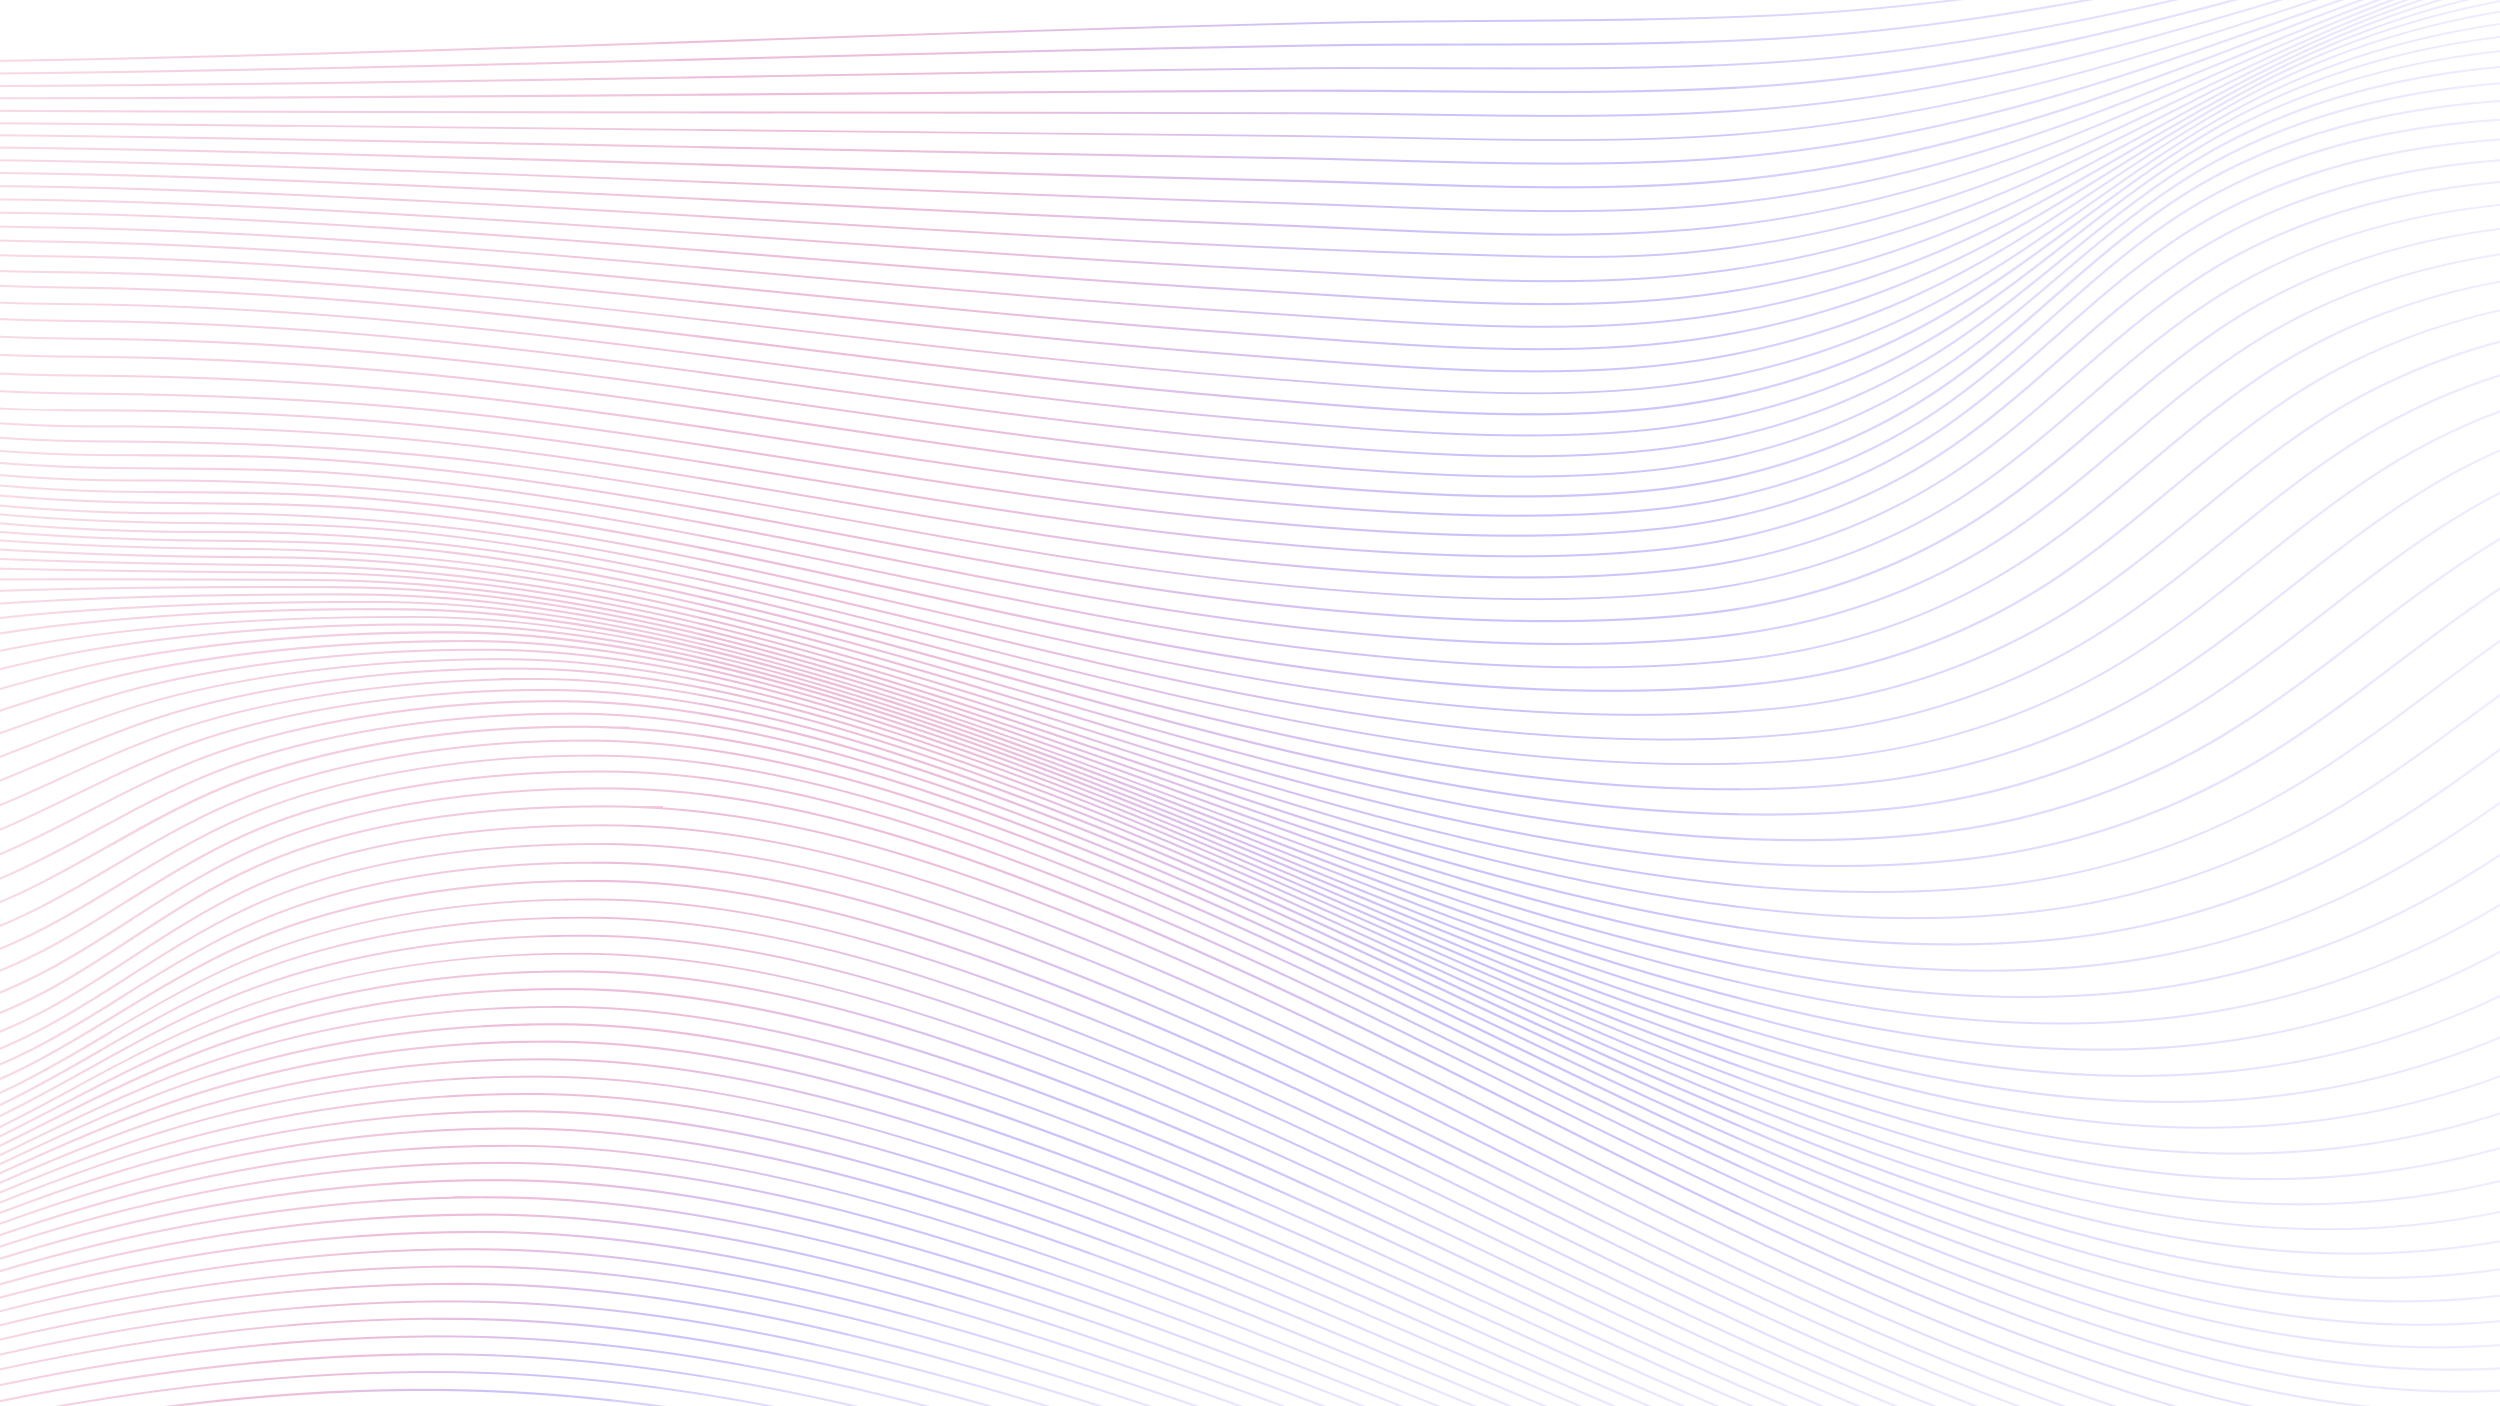 <?xml version="1.0" encoding="UTF-8"?>
<svg xmlns="http://www.w3.org/2000/svg" xmlns:xlink="http://www.w3.org/1999/xlink" version="1.1" viewBox="0 0 1920 1080">
  <defs>
    <style>
      .cls-1 {
        stroke: url(#Gradiente_sem_nome_156-8);
      }

      .cls-1, .cls-2, .cls-3, .cls-4, .cls-5, .cls-6, .cls-7, .cls-8, .cls-9, .cls-10, .cls-11, .cls-12, .cls-13, .cls-14, .cls-15, .cls-16, .cls-17, .cls-18, .cls-19, .cls-20, .cls-21, .cls-22, .cls-23, .cls-24, .cls-25, .cls-26, .cls-27, .cls-28, .cls-29, .cls-30, .cls-31, .cls-32, .cls-33, .cls-34, .cls-35, .cls-36, .cls-37, .cls-38, .cls-39, .cls-40, .cls-41, .cls-42, .cls-43, .cls-44, .cls-45, .cls-46, .cls-47, .cls-48, .cls-49, .cls-50, .cls-51, .cls-52, .cls-53, .cls-54, .cls-55, .cls-56, .cls-57, .cls-58, .cls-59, .cls-60, .cls-61, .cls-62, .cls-63, .cls-64, .cls-65, .cls-66, .cls-67, .cls-68, .cls-69, .cls-70, .cls-71, .cls-72, .cls-73, .cls-74, .cls-75, .cls-76, .cls-77, .cls-78, .cls-79, .cls-80, .cls-81, .cls-82, .cls-83, .cls-84, .cls-85, .cls-86, .cls-87, .cls-88, .cls-89, .cls-90, .cls-91, .cls-92, .cls-93, .cls-94, .cls-95 {
        fill: none;
        stroke-miterlimit: 10;
      }

      .cls-2 {
        stroke: url(#Gradiente_sem_nome_156-7);
      }

      .cls-3 {
        stroke: url(#Gradiente_sem_nome_156-6);
      }

      .cls-4 {
        stroke: url(#Gradiente_sem_nome_156-5);
      }

      .cls-5 {
        stroke: url(#Gradiente_sem_nome_156-4);
      }

      .cls-6 {
        stroke: url(#Gradiente_sem_nome_156-3);
      }

      .cls-7 {
        stroke: url(#Gradiente_sem_nome_156-2);
      }

      .cls-8 {
        stroke: url(#Gradiente_sem_nome_156-9);
      }

      .cls-9 {
        stroke: url(#Gradiente_sem_nome_156-88);
      }

      .cls-10 {
        stroke: url(#Gradiente_sem_nome_156-53);
      }

      .cls-11 {
        stroke: url(#Gradiente_sem_nome_156-79);
      }

      .cls-12 {
        stroke: url(#Gradiente_sem_nome_156-58);
      }

      .cls-13 {
        stroke: url(#Gradiente_sem_nome_156-93);
      }

      .cls-14 {
        stroke: url(#Gradiente_sem_nome_156-94);
      }

      .cls-15 {
        stroke: url(#Gradiente_sem_nome_156-90);
      }

      .cls-16 {
        stroke: url(#Gradiente_sem_nome_156-91);
      }

      .cls-17 {
        stroke: url(#Gradiente_sem_nome_156-54);
      }

      .cls-18 {
        stroke: url(#Gradiente_sem_nome_156-89);
      }

      .cls-19 {
        stroke: url(#Gradiente_sem_nome_156-55);
      }

      .cls-20 {
        stroke: url(#Gradiente_sem_nome_156-59);
      }

      .cls-21 {
        stroke: url(#Gradiente_sem_nome_156-57);
      }

      .cls-22 {
        stroke: url(#Gradiente_sem_nome_156-50);
      }

      .cls-23 {
        stroke: url(#Gradiente_sem_nome_156-31);
      }

      .cls-24 {
        stroke: url(#Gradiente_sem_nome_156-30);
      }

      .cls-25 {
        stroke: url(#Gradiente_sem_nome_156-35);
      }

      .cls-26 {
        stroke: url(#Gradiente_sem_nome_156-34);
      }

      .cls-27 {
        stroke: url(#Gradiente_sem_nome_156-56);
      }

      .cls-28 {
        stroke: url(#Gradiente_sem_nome_156-61);
      }

      .cls-29 {
        stroke: url(#Gradiente_sem_nome_156-63);
      }

      .cls-30 {
        stroke: url(#Gradiente_sem_nome_156-62);
      }

      .cls-31 {
        stroke: url(#Gradiente_sem_nome_156-60);
      }

      .cls-32 {
        stroke: url(#Gradiente_sem_nome_156-33);
      }

      .cls-33 {
        stroke: url(#Gradiente_sem_nome_156-37);
      }

      .cls-34 {
        stroke: url(#Gradiente_sem_nome_156-38);
      }

      .cls-35 {
        stroke: url(#Gradiente_sem_nome_156-39);
      }

      .cls-36 {
        stroke: url(#Gradiente_sem_nome_156-32);
      }

      .cls-37 {
        stroke: url(#Gradiente_sem_nome_156-36);
      }

      .cls-38 {
        stroke: url(#Gradiente_sem_nome_156-65);
      }

      .cls-39 {
        stroke: url(#Gradiente_sem_nome_156-67);
      }

      .cls-40 {
        stroke: url(#Gradiente_sem_nome_156-66);
      }

      .cls-41 {
        stroke: url(#Gradiente_sem_nome_156-64);
      }

      .cls-42 {
        stroke: url(#Gradiente_sem_nome_156-69);
      }

      .cls-43 {
        stroke: url(#Gradiente_sem_nome_156-68);
      }

      .cls-44 {
        stroke: url(#Gradiente_sem_nome_156-95);
      }

      .cls-45 {
        stroke: url(#Gradiente_sem_nome_156-92);
      }

      .cls-46 {
        stroke: url(#Gradiente_sem_nome_156-74);
      }

      .cls-47 {
        stroke: url(#Gradiente_sem_nome_156-72);
      }

      .cls-48 {
        stroke: url(#Gradiente_sem_nome_156-75);
      }

      .cls-49 {
        stroke: url(#Gradiente_sem_nome_156-71);
      }

      .cls-50 {
        stroke: url(#Gradiente_sem_nome_156-73);
      }

      .cls-51 {
        stroke: url(#Gradiente_sem_nome_156-78);
      }

      .cls-52 {
        stroke: url(#Gradiente_sem_nome_156-77);
      }

      .cls-53 {
        stroke: url(#Gradiente_sem_nome_156-76);
      }

      .cls-54 {
        stroke: url(#Gradiente_sem_nome_156-80);
      }

      .cls-55 {
        stroke: url(#Gradiente_sem_nome_156-52);
      }

      .cls-56 {
        stroke: url(#Gradiente_sem_nome_156-51);
      }

      .cls-57 {
        stroke: url(#Gradiente_sem_nome_156-70);
      }

      .cls-58 {
        stroke: url(#Gradiente_sem_nome_156-86);
      }

      .cls-59 {
        stroke: url(#Gradiente_sem_nome_156-85);
      }

      .cls-60 {
        stroke: url(#Gradiente_sem_nome_156-87);
      }

      .cls-61 {
        stroke: url(#Gradiente_sem_nome_156-83);
      }

      .cls-62 {
        stroke: url(#Gradiente_sem_nome_156-84);
      }

      .cls-63 {
        stroke: url(#Gradiente_sem_nome_156-82);
      }

      .cls-64 {
        stroke: url(#Gradiente_sem_nome_156-81);
      }

      .cls-65 {
        stroke: url(#Gradiente_sem_nome_156-44);
      }

      .cls-66 {
        stroke: url(#Gradiente_sem_nome_156-43);
      }

      .cls-67 {
        stroke: url(#Gradiente_sem_nome_156-47);
      }

      .cls-68 {
        stroke: url(#Gradiente_sem_nome_156-49);
      }

      .cls-69 {
        stroke: url(#Gradiente_sem_nome_156-42);
      }

      .cls-70 {
        stroke: url(#Gradiente_sem_nome_156-46);
      }

      .cls-71 {
        stroke: url(#Gradiente_sem_nome_156-48);
      }

      .cls-72 {
        stroke: url(#Gradiente_sem_nome_156-40);
      }

      .cls-73 {
        stroke: url(#Gradiente_sem_nome_156-45);
      }

      .cls-74 {
        stroke: url(#Gradiente_sem_nome_156-41);
      }

      .cls-75 {
        stroke: url(#Gradiente_sem_nome_156-12);
      }

      .cls-76 {
        stroke: url(#Gradiente_sem_nome_156-18);
      }

      .cls-77 {
        stroke: url(#Gradiente_sem_nome_156-29);
      }

      .cls-78 {
        stroke: url(#Gradiente_sem_nome_156-28);
      }

      .cls-79 {
        stroke: url(#Gradiente_sem_nome_156-24);
      }

      .cls-80 {
        stroke: url(#Gradiente_sem_nome_156-26);
      }

      .cls-81 {
        stroke: url(#Gradiente_sem_nome_156-10);
      }

      .cls-82 {
        stroke: url(#Gradiente_sem_nome_156-19);
      }

      .cls-83 {
        stroke: url(#Gradiente_sem_nome_156-11);
      }

      .cls-84 {
        stroke: url(#Gradiente_sem_nome_156-14);
      }

      .cls-85 {
        stroke: url(#Gradiente_sem_nome_156-27);
      }

      .cls-86 {
        stroke: url(#Gradiente_sem_nome_156-25);
      }

      .cls-87 {
        stroke: url(#Gradiente_sem_nome_156-22);
      }

      .cls-88 {
        stroke: url(#Gradiente_sem_nome_156-21);
      }

      .cls-89 {
        stroke: url(#Gradiente_sem_nome_156-20);
      }

      .cls-90 {
        stroke: url(#Gradiente_sem_nome_156-23);
      }

      .cls-91 {
        stroke: url(#Gradiente_sem_nome_156-16);
      }

      .cls-92 {
        stroke: url(#Gradiente_sem_nome_156-17);
      }

      .cls-93 {
        stroke: url(#Gradiente_sem_nome_156-15);
      }

      .cls-94 {
        stroke: url(#Gradiente_sem_nome_156-13);
      }

      .cls-96 {
        opacity: .3;
      }

      .cls-95 {
        stroke: url(#Gradiente_sem_nome_156);
      }
    </style>
    <linearGradient id="Gradiente_sem_nome_156" data-name="Gradiente sem nome 156" x1="-61.9" y1="-11.8" x2="696.8" y2="-11.8" gradientTransform="translate(0 1079.3) scale(1 -1)" gradientUnits="userSpaceOnUse">
      <stop offset="0" stop-color="#e7215e" stop-opacity=".1"/>
      <stop offset="0" stop-color="#e02164" stop-opacity=".3"/>
      <stop offset="0" stop-color="#d6226e" stop-opacity=".5"/>
      <stop offset=".1" stop-color="#ce2376" stop-opacity=".7"/>
      <stop offset=".2" stop-color="#c8247c" stop-opacity=".8"/>
      <stop offset=".3" stop-color="#c42480" stop-opacity=".9"/>
      <stop offset=".3" stop-color="#c12483" stop-opacity="1"/>
      <stop offset=".4" stop-color="#c12584"/>
      <stop offset=".6" stop-color="#4932fa"/>
      <stop offset=".7" stop-color="#4932fa" stop-opacity=".9"/>
      <stop offset=".7" stop-color="#4932fa" stop-opacity=".8"/>
      <stop offset=".8" stop-color="#4932fa" stop-opacity=".6"/>
      <stop offset="1" stop-color="#4932fa" stop-opacity=".3"/>
      <stop offset="1" stop-color="#4932fa" stop-opacity=".2"/>
    </linearGradient>
    <linearGradient id="Gradiente_sem_nome_156-2" data-name="Gradiente sem nome 156" x1="-61.8" y1="-5.1" x2="750" y2="-5.1" xlink:href="#Gradiente_sem_nome_156"/>
    <linearGradient id="Gradiente_sem_nome_156-3" data-name="Gradiente sem nome 156" x1="-61.8" y1="1.8" x2="797.8" y2="1.8" xlink:href="#Gradiente_sem_nome_156"/>
    <linearGradient id="Gradiente_sem_nome_156-4" data-name="Gradiente sem nome 156" x1="-61.8" y1="8.7" x2="841.6" y2="8.7" xlink:href="#Gradiente_sem_nome_156"/>
    <linearGradient id="Gradiente_sem_nome_156-5" data-name="Gradiente sem nome 156" x1="-61.8" y1="15.5" x2="882.2" y2="15.5" xlink:href="#Gradiente_sem_nome_156"/>
    <linearGradient id="Gradiente_sem_nome_156-6" data-name="Gradiente sem nome 156" x1="-61.7" y1="22.1" x2="920.5" y2="22.1" xlink:href="#Gradiente_sem_nome_156"/>
    <linearGradient id="Gradiente_sem_nome_156-7" data-name="Gradiente sem nome 156" x1="-61.9" y1="28.9" x2="956.4" y2="28.9" xlink:href="#Gradiente_sem_nome_156"/>
    <linearGradient id="Gradiente_sem_nome_156-8" data-name="Gradiente sem nome 156" x1="-61.9" y1="35.5" x2="990.3" y2="35.5" xlink:href="#Gradiente_sem_nome_156"/>
    <linearGradient id="Gradiente_sem_nome_156-9" data-name="Gradiente sem nome 156" x1="-61.9" y1="42.1" x2="1023" y2="42.1" xlink:href="#Gradiente_sem_nome_156"/>
    <linearGradient id="Gradiente_sem_nome_156-10" data-name="Gradiente sem nome 156" x1="-61.9" y1="48.8" x2="1054.1" y2="48.8" xlink:href="#Gradiente_sem_nome_156"/>
    <linearGradient id="Gradiente_sem_nome_156-11" data-name="Gradiente sem nome 156" x1="-61.7" y1="55.5" x2="1084.6" y2="55.5" xlink:href="#Gradiente_sem_nome_156"/>
    <linearGradient id="Gradiente_sem_nome_156-12" data-name="Gradiente sem nome 156" x1="-61.9" y1="62.1" x2="1113.6" y2="62.1" xlink:href="#Gradiente_sem_nome_156"/>
    <linearGradient id="Gradiente_sem_nome_156-13" data-name="Gradiente sem nome 156" x1="-61.8" y1="68.7" x2="1142.3" y2="68.7" xlink:href="#Gradiente_sem_nome_156"/>
    <linearGradient id="Gradiente_sem_nome_156-14" data-name="Gradiente sem nome 156" x1="-61.8" y1="75.3" x2="1169.7" y2="75.3" xlink:href="#Gradiente_sem_nome_156"/>
    <linearGradient id="Gradiente_sem_nome_156-15" data-name="Gradiente sem nome 156" x1="-61.8" y1="81.8" x2="1197.3" y2="81.8" xlink:href="#Gradiente_sem_nome_156"/>
    <linearGradient id="Gradiente_sem_nome_156-16" data-name="Gradiente sem nome 156" x1="-61.8" y1="88.5" x2="1223.9" y2="88.5" xlink:href="#Gradiente_sem_nome_156"/>
    <linearGradient id="Gradiente_sem_nome_156-17" data-name="Gradiente sem nome 156" x1="-61.8" y1="95.1" x2="1250.6" y2="95.1" xlink:href="#Gradiente_sem_nome_156"/>
    <linearGradient id="Gradiente_sem_nome_156-18" data-name="Gradiente sem nome 156" x1="-61.7" y1="101.7" x2="1276.8" y2="101.7" xlink:href="#Gradiente_sem_nome_156"/>
    <linearGradient id="Gradiente_sem_nome_156-19" data-name="Gradiente sem nome 156" x1="-61.8" y1="108.4" x2="1303" y2="108.4" xlink:href="#Gradiente_sem_nome_156"/>
    <linearGradient id="Gradiente_sem_nome_156-20" data-name="Gradiente sem nome 156" x1="-61.8" y1="115" x2="1328.9" y2="115" xlink:href="#Gradiente_sem_nome_156"/>
    <linearGradient id="Gradiente_sem_nome_156-21" data-name="Gradiente sem nome 156" x1="-62" y1="121.9" x2="1355.1" y2="121.9" xlink:href="#Gradiente_sem_nome_156"/>
    <linearGradient id="Gradiente_sem_nome_156-22" data-name="Gradiente sem nome 156" x1="-61.7" y1="128.6" x2="1381.5" y2="128.6" xlink:href="#Gradiente_sem_nome_156"/>
    <linearGradient id="Gradiente_sem_nome_156-23" data-name="Gradiente sem nome 156" x1="-61.8" y1="135.1" x2="1408.1" y2="135.1" xlink:href="#Gradiente_sem_nome_156"/>
    <linearGradient id="Gradiente_sem_nome_156-24" data-name="Gradiente sem nome 156" x1="-61.8" y1="142.1" x2="1435.2" y2="142.1" xlink:href="#Gradiente_sem_nome_156"/>
    <linearGradient id="Gradiente_sem_nome_156-25" data-name="Gradiente sem nome 156" x1="-61.9" y1="148.8" x2="1462.7" y2="148.8" xlink:href="#Gradiente_sem_nome_156"/>
    <linearGradient id="Gradiente_sem_nome_156-26" data-name="Gradiente sem nome 156" x1="-61.9" y1="155.5" x2="1491.2" y2="155.5" xlink:href="#Gradiente_sem_nome_156"/>
    <linearGradient id="Gradiente_sem_nome_156-27" data-name="Gradiente sem nome 156" x1="-61.7" y1="162.5" x2="1520.7" y2="162.5" xlink:href="#Gradiente_sem_nome_156"/>
    <linearGradient id="Gradiente_sem_nome_156-28" data-name="Gradiente sem nome 156" y1="169.4" x2="1551.5" y2="169.4" xlink:href="#Gradiente_sem_nome_156"/>
    <linearGradient id="Gradiente_sem_nome_156-29" data-name="Gradiente sem nome 156" x1="-61.6" y1="176.4" x2="1584.1" y2="176.4" xlink:href="#Gradiente_sem_nome_156"/>
    <linearGradient id="Gradiente_sem_nome_156-30" data-name="Gradiente sem nome 156" x1="-61.8" y1="183.7" x2="1618.8" y2="183.7" xlink:href="#Gradiente_sem_nome_156"/>
    <linearGradient id="Gradiente_sem_nome_156-31" data-name="Gradiente sem nome 156" x1="-61.7" y1="190.5" x2="1657.4" y2="190.5" xlink:href="#Gradiente_sem_nome_156"/>
    <linearGradient id="Gradiente_sem_nome_156-32" data-name="Gradiente sem nome 156" x1="-61.8" y1="197.7" x2="1703.2" y2="197.7" xlink:href="#Gradiente_sem_nome_156"/>
    <linearGradient id="Gradiente_sem_nome_156-33" data-name="Gradiente sem nome 156" x1="-61.9" y1="204.8" x2="1757.5" y2="204.8" xlink:href="#Gradiente_sem_nome_156"/>
    <linearGradient id="Gradiente_sem_nome_156-34" data-name="Gradiente sem nome 156" x1="-62" y1="212.2" x2="1886.9" y2="212.2" xlink:href="#Gradiente_sem_nome_156"/>
    <linearGradient id="Gradiente_sem_nome_156-35" data-name="Gradiente sem nome 156" x1="-61.6" y1="226.3" x2="1934.5" y2="226.3" xlink:href="#Gradiente_sem_nome_156"/>
    <linearGradient id="Gradiente_sem_nome_156-36" data-name="Gradiente sem nome 156" x1="-62" y1="240.6" x2="1934.4" y2="240.6" xlink:href="#Gradiente_sem_nome_156"/>
    <linearGradient id="Gradiente_sem_nome_156-37" data-name="Gradiente sem nome 156" x1="-61.9" y1="254.7" x2="1934.3" y2="254.7" xlink:href="#Gradiente_sem_nome_156"/>
    <linearGradient id="Gradiente_sem_nome_156-38" data-name="Gradiente sem nome 156" x1="-61.7" y1="268.9" x2="1934.5" y2="268.9" xlink:href="#Gradiente_sem_nome_156"/>
    <linearGradient id="Gradiente_sem_nome_156-39" data-name="Gradiente sem nome 156" x1="-62" y1="282.8" x2="1934.3" y2="282.8" xlink:href="#Gradiente_sem_nome_156"/>
    <linearGradient id="Gradiente_sem_nome_156-40" data-name="Gradiente sem nome 156" x1="-61.9" y1="296.5" x2="1934.3" y2="296.5" xlink:href="#Gradiente_sem_nome_156"/>
    <linearGradient id="Gradiente_sem_nome_156-41" data-name="Gradiente sem nome 156" x1="-61.6" y1="310.3" x2="1934.7" y2="310.3" xlink:href="#Gradiente_sem_nome_156"/>
    <linearGradient id="Gradiente_sem_nome_156-42" data-name="Gradiente sem nome 156" x1="-61.8" y1="323.6" x2="1934.5" y2="323.6" xlink:href="#Gradiente_sem_nome_156"/>
    <linearGradient id="Gradiente_sem_nome_156-43" data-name="Gradiente sem nome 156" x1="-61.8" y1="337.1" x2="1934.3" y2="337.1" xlink:href="#Gradiente_sem_nome_156"/>
    <linearGradient id="Gradiente_sem_nome_156-44" data-name="Gradiente sem nome 156" x1="-61.8" y1="350.5" x2="1934.4" y2="350.5" xlink:href="#Gradiente_sem_nome_156"/>
    <linearGradient id="Gradiente_sem_nome_156-45" data-name="Gradiente sem nome 156" x1="-61.7" y1="363.7" x2="1934.6" y2="363.7" xlink:href="#Gradiente_sem_nome_156"/>
    <linearGradient id="Gradiente_sem_nome_156-46" data-name="Gradiente sem nome 156" x1="-61.7" y1="377" x2="1934.5" y2="377" xlink:href="#Gradiente_sem_nome_156"/>
    <linearGradient id="Gradiente_sem_nome_156-47" data-name="Gradiente sem nome 156" x1="-61.8" y1="390.2" x2="1934.5" y2="390.2" xlink:href="#Gradiente_sem_nome_156"/>
    <linearGradient id="Gradiente_sem_nome_156-48" data-name="Gradiente sem nome 156" x1="-61.8" y1="403.4" x2="1934.4" y2="403.4" xlink:href="#Gradiente_sem_nome_156"/>
    <linearGradient id="Gradiente_sem_nome_156-49" data-name="Gradiente sem nome 156" x1="-61.9" y1="416.3" x2="1934.4" y2="416.3" xlink:href="#Gradiente_sem_nome_156"/>
    <linearGradient id="Gradiente_sem_nome_156-50" data-name="Gradiente sem nome 156" x1="-61.8" y1="429.2" x2="1934.5" y2="429.2" xlink:href="#Gradiente_sem_nome_156"/>
    <linearGradient id="Gradiente_sem_nome_156-51" data-name="Gradiente sem nome 156" x1="-61.7" y1="442.3" x2="1934.5" y2="442.3" xlink:href="#Gradiente_sem_nome_156"/>
    <linearGradient id="Gradiente_sem_nome_156-52" data-name="Gradiente sem nome 156" x1="-61.8" y1="455.1" x2="1934.4" y2="455.1" xlink:href="#Gradiente_sem_nome_156"/>
    <linearGradient id="Gradiente_sem_nome_156-53" data-name="Gradiente sem nome 156" x1="-61.8" y1="468.2" x2="1934.5" y2="468.2" xlink:href="#Gradiente_sem_nome_156"/>
    <linearGradient id="Gradiente_sem_nome_156-54" data-name="Gradiente sem nome 156" x1="-62" y1="481.1" x2="1934.3" y2="481.1" xlink:href="#Gradiente_sem_nome_156"/>
    <linearGradient id="Gradiente_sem_nome_156-55" data-name="Gradiente sem nome 156" x1="-61.7" y1="494.2" x2="1934.5" y2="494.2" xlink:href="#Gradiente_sem_nome_156"/>
    <linearGradient id="Gradiente_sem_nome_156-56" data-name="Gradiente sem nome 156" x1="-61.8" y1="509" x2="1934.4" y2="509" xlink:href="#Gradiente_sem_nome_156"/>
    <linearGradient id="Gradiente_sem_nome_156-57" data-name="Gradiente sem nome 156" x1="-62" y1="523.6" x2="1934.3" y2="523.6" xlink:href="#Gradiente_sem_nome_156"/>
    <linearGradient id="Gradiente_sem_nome_156-58" data-name="Gradiente sem nome 156" x1="-61.9" y1="537.8" x2="1934.4" y2="537.8" xlink:href="#Gradiente_sem_nome_156"/>
    <linearGradient id="Gradiente_sem_nome_156-59" data-name="Gradiente sem nome 156" x1="-61.9" y1="553.8" x2="1934.4" y2="553.8" xlink:href="#Gradiente_sem_nome_156"/>
    <linearGradient id="Gradiente_sem_nome_156-60" data-name="Gradiente sem nome 156" x1="-61.8" y1="580.8" x2="1934.4" y2="580.8" xlink:href="#Gradiente_sem_nome_156"/>
    <linearGradient id="Gradiente_sem_nome_156-61" data-name="Gradiente sem nome 156" x1="-61.9" y1="606.3" x2="1934.4" y2="606.3" xlink:href="#Gradiente_sem_nome_156"/>
    <linearGradient id="Gradiente_sem_nome_156-62" data-name="Gradiente sem nome 156" x1="-61.8" y1="630.6" x2="1934.4" y2="630.6" xlink:href="#Gradiente_sem_nome_156"/>
    <linearGradient id="Gradiente_sem_nome_156-63" data-name="Gradiente sem nome 156" x1="-61.7" y1="653.5" x2="1934.5" y2="653.5" xlink:href="#Gradiente_sem_nome_156"/>
    <linearGradient id="Gradiente_sem_nome_156-64" data-name="Gradiente sem nome 156" x1="-62.1" y1="675.5" x2="1934.3" y2="675.5" xlink:href="#Gradiente_sem_nome_156"/>
    <linearGradient id="Gradiente_sem_nome_156-65" data-name="Gradiente sem nome 156" x1="-61.7" y1="696.3" x2="1934.4" y2="696.3" xlink:href="#Gradiente_sem_nome_156"/>
    <linearGradient id="Gradiente_sem_nome_156-66" data-name="Gradiente sem nome 156" x1="-61.8" y1="716.1" x2="1934.4" y2="716.1" xlink:href="#Gradiente_sem_nome_156"/>
    <linearGradient id="Gradiente_sem_nome_156-67" data-name="Gradiente sem nome 156" x1="-61.8" y1="735.3" x2="1934.4" y2="735.3" xlink:href="#Gradiente_sem_nome_156"/>
    <linearGradient id="Gradiente_sem_nome_156-68" data-name="Gradiente sem nome 156" x1="-61.9" y1="753.7" x2="1934.4" y2="753.7" xlink:href="#Gradiente_sem_nome_156"/>
    <linearGradient id="Gradiente_sem_nome_156-69" data-name="Gradiente sem nome 156" x1="-61.9" y1="771.2" x2="1934.4" y2="771.2" xlink:href="#Gradiente_sem_nome_156"/>
    <linearGradient id="Gradiente_sem_nome_156-70" data-name="Gradiente sem nome 156" x1="-61.8" y1="788.2" x2="1934.4" y2="788.2" xlink:href="#Gradiente_sem_nome_156"/>
    <linearGradient id="Gradiente_sem_nome_156-71" data-name="Gradiente sem nome 156" x1="-61.9" y1="804.6" x2="1934.3" y2="804.6" xlink:href="#Gradiente_sem_nome_156"/>
    <linearGradient id="Gradiente_sem_nome_156-72" data-name="Gradiente sem nome 156" x1="-61.7" y1="820.4" x2="1934.4" y2="820.4" xlink:href="#Gradiente_sem_nome_156"/>
    <linearGradient id="Gradiente_sem_nome_156-73" data-name="Gradiente sem nome 156" x1="-61.7" y1="835.6" x2="1934.5" y2="835.6" xlink:href="#Gradiente_sem_nome_156"/>
    <linearGradient id="Gradiente_sem_nome_156-74" data-name="Gradiente sem nome 156" x1="-62" y1="850.2" x2="1934.4" y2="850.2" xlink:href="#Gradiente_sem_nome_156"/>
    <linearGradient id="Gradiente_sem_nome_156-75" data-name="Gradiente sem nome 156" x1="-61.9" y1="864.7" x2="1934.4" y2="864.7" xlink:href="#Gradiente_sem_nome_156"/>
    <linearGradient id="Gradiente_sem_nome_156-76" data-name="Gradiente sem nome 156" x1="-61.7" y1="878.9" x2="1934.5" y2="878.9" xlink:href="#Gradiente_sem_nome_156"/>
    <linearGradient id="Gradiente_sem_nome_156-77" data-name="Gradiente sem nome 156" x1="-61.9" y1="893" x2="1934.5" y2="893" xlink:href="#Gradiente_sem_nome_156"/>
    <linearGradient id="Gradiente_sem_nome_156-78" data-name="Gradiente sem nome 156" x1="-61.9" y1="906.8" x2="1934.4" y2="906.8" xlink:href="#Gradiente_sem_nome_156"/>
    <linearGradient id="Gradiente_sem_nome_156-79" data-name="Gradiente sem nome 156" x1="-61.8" y1="920" x2="1934.4" y2="920" xlink:href="#Gradiente_sem_nome_156"/>
    <linearGradient id="Gradiente_sem_nome_156-80" data-name="Gradiente sem nome 156" x1="-61.8" y1="933.3" x2="1934.4" y2="933.3" xlink:href="#Gradiente_sem_nome_156"/>
    <linearGradient id="Gradiente_sem_nome_156-81" data-name="Gradiente sem nome 156" x1="-61.6" y1="946" x2="1934.5" y2="946" xlink:href="#Gradiente_sem_nome_156"/>
    <linearGradient id="Gradiente_sem_nome_156-82" data-name="Gradiente sem nome 156" x1="-61.9" y1="958.3" x2="1934.5" y2="958.3" xlink:href="#Gradiente_sem_nome_156"/>
    <linearGradient id="Gradiente_sem_nome_156-83" data-name="Gradiente sem nome 156" x1="-61.7" y1="970.3" x2="1934.6" y2="970.3" xlink:href="#Gradiente_sem_nome_156"/>
    <linearGradient id="Gradiente_sem_nome_156-84" data-name="Gradiente sem nome 156" x1="-61.7" y1="982" x2="1934.5" y2="982" xlink:href="#Gradiente_sem_nome_156"/>
    <linearGradient id="Gradiente_sem_nome_156-85" data-name="Gradiente sem nome 156" x1="-61.8" y1="993.9" x2="1934.4" y2="993.9" xlink:href="#Gradiente_sem_nome_156"/>
    <linearGradient id="Gradiente_sem_nome_156-86" data-name="Gradiente sem nome 156" x1="-61.6" y1="1004.8" x2="1934.5" y2="1004.8" xlink:href="#Gradiente_sem_nome_156"/>
    <linearGradient id="Gradiente_sem_nome_156-87" data-name="Gradiente sem nome 156" x1="-61.8" y1="1016" x2="1934.3" y2="1016" xlink:href="#Gradiente_sem_nome_156"/>
    <linearGradient id="Gradiente_sem_nome_156-88" data-name="Gradiente sem nome 156" x1="-62" y1="1027.3" x2="1934.4" y2="1027.3" xlink:href="#Gradiente_sem_nome_156"/>
    <linearGradient id="Gradiente_sem_nome_156-89" data-name="Gradiente sem nome 156" x1="-61.7" y1="1038.6" x2="1934.4" y2="1038.6" xlink:href="#Gradiente_sem_nome_156"/>
    <linearGradient id="Gradiente_sem_nome_156-90" data-name="Gradiente sem nome 156" x1="-62" y1="1049.9" x2="1934.4" y2="1049.9" xlink:href="#Gradiente_sem_nome_156"/>
    <linearGradient id="Gradiente_sem_nome_156-91" data-name="Gradiente sem nome 156" x1="-61.8" y1="1061.9" x2="1934.4" y2="1061.9" xlink:href="#Gradiente_sem_nome_156"/>
    <linearGradient id="Gradiente_sem_nome_156-92" data-name="Gradiente sem nome 156" x1="-61.8" y1="1070.5" x2="1932.3" y2="1070.5" xlink:href="#Gradiente_sem_nome_156"/>
    <linearGradient id="Gradiente_sem_nome_156-93" data-name="Gradiente sem nome 156" x1="-61.8" y1="1075.1" x2="1905.6" y2="1075.1" xlink:href="#Gradiente_sem_nome_156"/>
    <linearGradient id="Gradiente_sem_nome_156-94" data-name="Gradiente sem nome 156" x1="-61.9" y1="1079.8" x2="1875.1" y2="1079.8" xlink:href="#Gradiente_sem_nome_156"/>
    <linearGradient id="Gradiente_sem_nome_156-95" data-name="Gradiente sem nome 156" x1="-61.9" y1="1084.5" x2="1831.3" y2="1084.5" xlink:href="#Gradiente_sem_nome_156"/>
  </defs>
  <!-- Generator: Adobe Illustrator 28.7.1, SVG Export Plug-In . SVG Version: 1.2.0 Build 142)  -->
  <g>
    <g id="Camada_1">
      <g id="Camada_1-2" data-name="Camada_1">
        <g class="cls-96">
          <path class="cls-95" d="M-41,1109.7c127.5-27.2,244.1-40.9,356.5-41.9,107.2-1,220.4,12.4,346.2,40.8,9.4,2.1,18.8,4.3,28.2,6.5h2.6c-10.1-2.4-20.3-4.8-30.5-7.1-60.3-13.6-115.9-23.5-170.1-30.3-57.2-7.1-111.4-10.6-165.3-10.6h-11.2c-112.5,1-229.2,14.7-356.8,42-6.7,1.4-13.4,2.9-20,4.4v.6c6.8-1.5,13.6-3,20.4-4.4h0Z"/>
          <path class="cls-7" d="M322.9,1054c106.3-.9,215.1,12.4,342.4,41.8,26.3,6.1,52.4,12.6,78.4,19.4h2.4c-26.6-7-53.4-13.7-80.4-19.9-59.9-13.8-114.8-23.9-168-30.8-57.2-7.4-111.1-11-164.5-11h-10.3c-115.6,1-233.7,14.9-361.1,42.6-7.7,1.7-15.4,3.4-23.1,5.1v.6c7.8-1.8,15.6-3.5,23.4-5.2,127.3-27.7,245.3-41.6,360.8-42.6h0Z"/>
          <path class="cls-6" d="M322.9,1040.4c107.7-1.1,217.5,12.4,345.4,42.6,41.7,9.8,82.9,20.7,123.6,32.2h2.3c-41.3-11.7-83.2-22.7-125.5-32.7-60.3-14.2-115.7-24.5-169.4-31.6-57-7.5-110.9-11.1-164.4-11.1h-12c-112.3,1.1-226.5,14.7-349.3,41.5-11.7,2.5-23.3,5.2-34.9,7.9v.6c11.7-2.7,23.5-5.4,35.3-7.9,122.6-26.7,236.8-40.3,348.9-41.4h0Z"/>
          <path class="cls-5" d="M328.8,1026.7c107.4-1.1,218.1,13.2,348.4,44.9,53.7,13.1,106.7,27.9,158.8,43.5h2.2c-52.7-15.7-106.2-30.8-160.6-44-125.9-30.7-233.6-45-337.7-45h-11.1c-112.8,1.1-226.7,14.7-348.3,41.6-14,3.1-27.9,6.3-41.8,9.6v.6c14-3.3,28.1-6.6,42.2-9.7,121.5-26.8,235.3-40.4,348-41.5h0Z"/>
          <path class="cls-4" d="M331.6,1013.2h10.7c105.1,0,213.4,14.8,339.7,46.3,66.2,16.5,131.1,35.8,194.8,55.6h2.1c-64.2-20.1-129.7-39.5-196.5-56.2-126.5-31.6-234.9-46.4-340.1-46.4h-10.7c-112.1,1.1-225.2,14.9-345.9,42.1-15.7,3.6-31.4,7.3-47,11.1v.6c15.7-3.9,31.5-7.6,47.3-11.2,120.6-27.3,233.6-41,345.6-42.1v.2Z"/>
          <path class="cls-3" d="M338.2,999.8c106.6-.9,217.2,14.2,348,47.5,78.2,19.9,154.5,43.7,229,67.9h2.1c-75-24.4-151.8-48.3-230.6-68.4-127.2-32.4-235.3-47.6-339.2-47.6h-9.3c-56.6.5-114.7,4.4-172.6,11.6-54.4,6.8-110.3,16.7-166.4,29.4-20.3,4.6-40.4,9.5-60.4,14.6v.6c20.1-5.1,40.4-10.1,60.8-14.7,117-26.6,227.8-40,338.7-41h0Z"/>
          <path class="cls-2" d="M345.1,986.4c104.6-.8,214.5,14.7,345.5,48.8,89.4,23.3,176.3,51.6,260.7,79.9h2c-84.9-28.5-172.3-57-262.3-80.5-127.9-33.3-235.6-48.9-338.1-48.9h-7.8c-57.5.4-116.3,4.4-174.7,11.8-55.1,7-111.6,17.2-168.1,30.5-21.4,5-42.6,10.4-63.7,15.9v.6c21.2-5.6,42.6-11,64.1-16,117.5-27.5,229.5-41.4,342.4-42.2h0Z"/>
          <path class="cls-1" d="M350.1,973h6.7c103.7,0,213,16.4,343.2,51.5,98.2,26.5,193.2,58.9,285.3,90.7h2c-92.6-31.9-188.1-64.6-286.9-91.2-130.4-35.1-239.8-51.6-343.6-51.6h-6.7c-109.9.8-223,14.8-336.4,41.8-25.3,6-50.3,12.5-75.1,19.3v.6c24.9-6.8,50-13.4,75.4-19.4,113.2-27,226.3-41,336-41.8h.1Z"/>
          <path class="cls-8" d="M357.3,959.7h4c102.9,0,212.3,16.9,343.6,53,105.1,28.9,206.5,64.7,304.5,99.4,2.9,1,5.9,2.1,8.8,3.1h1.9c-3.4-1.2-6.8-2.4-10.2-3.6-98-34.7-199.4-70.5-304.6-99.4-61.7-17-117-29.4-169.2-38-61.5-10.1-118.7-15.1-174.8-15.1h-4c-109.1.5-221.6,14.5-334.2,41.9-28.5,6.9-56.6,14.5-84.5,22.4v.6c27.9-8,56.2-15.6,84.8-22.5,112.5-27.3,224.8-41.4,333.8-41.8h0Z"/>
          <path class="cls-81" d="M364.8,946.4h2.2c135.6,0,263.9,32,348.7,56.1,104,29.6,204.3,65.9,301.4,101,10.7,3.9,21.4,7.8,32.2,11.6h1.9c-11.2-4-22.4-8.1-33.6-12.1-97-35.1-197.4-71.4-301.5-101-62.6-17.8-118.4-30.9-170.5-39.9-63.1-11-121.6-16.3-178.5-16.3h-2.4c-107.8.3-217.8,14-326.9,40.7-33.6,8.2-66.7,17.4-99.2,27.1v.7c32.7-9.7,65.9-19,99.6-27.2,109-26.7,218.9-40.3,326.5-40.6h.1Z"/>
          <path class="cls-83" d="M366.5,933.1h3.3c136.8,0,265.8,32.9,351.2,57.7,105.6,30.7,207.2,68.3,305.4,104.6,17.7,6.6,35.6,13.2,53.5,19.7h1.9c-18.4-6.7-36.6-13.5-54.8-20.2-98.3-36.3-199.8-73.9-305.5-104.6-63.1-18.4-119.4-31.8-172-41.1-63.4-11.2-122.1-16.7-179.4-16.7h-3.5c-105.2.4-212.4,14.1-318.7,40.7-37.1,9.3-73.4,19.8-109.1,30.9v.7c35.8-11.1,72.3-21.7,109.5-31,106.2-26.6,213.3-40.2,318.3-40.6h0Z"/>
          <path class="cls-75" d="M372,919.9h2.6c136.2,0,262.1,32.4,356.6,60.8,104.9,31.4,205.8,69.6,303.4,106.5,24.6,9.3,49.3,18.7,74.3,28h1.9c-25.4-9.5-50.6-19-75.6-28.5-97.6-36.9-198.5-75.1-303.5-106.6-64.2-19.2-121.1-33.3-174-43.1-64.8-11.9-124.7-17.8-183-17.8s-1.8,0-2.7,0c-104.9.3-211.5,14.3-316.9,41.4-39.7,10.2-78.5,22-116.5,34.3v.7c38.1-12.3,77-24.1,116.9-34.4,105.2-27.1,211.7-41.1,316.5-41.4h0Z"/>
          <path class="cls-94" d="M379.8,906.7h.5c135.1,0,261.4,33.3,356.4,62.3,106.5,32.6,208.7,72,307.5,110.2,30.9,11.9,62.1,24,93.6,35.9h1.8c-32-12.1-63.6-24.3-94.9-36.4-98.9-38.2-201.1-77.7-307.6-110.3-64.9-19.8-119.7-33.8-172.6-43.9-65.4-12.5-125.7-18.5-184.2-18.5h-.5c-104.7,0-210.5,14-314.4,41.5-43.4,11.5-85.5,24.8-126.7,38.7v.7c41.3-13.9,83.6-27.3,127.1-38.8,103.8-27.4,209.4-41.4,314-41.4h0Z"/>
          <path class="cls-84" d="M384.5,893.4h3c133.7.4,259.6,34.3,354.4,63.9,107.6,33.6,210.7,74.3,310.5,113.7,37.2,14.7,74.7,29.5,112.8,44.1h1.8c-38.5-14.7-76.5-29.7-114.1-44.6-99.7-39.4-202.9-80.1-310.5-113.7-94.9-29.6-221-63.6-354.9-64h-3c-101.7,0-204,13.5-304,40.3-48.9,13-96,28.7-141.8,44.8v.7c46-16.2,93.2-31.9,142.2-45,100-26.7,202.1-40.2,303.6-40.2h0Z"/>
          <path class="cls-93" d="M389.2,880.2h4c134.5.5,262.7,36.1,359.3,67.1,107.2,34.4,210,75.8,309.3,115.8,43.1,17.4,86.7,34.9,131,52.1h1.8c-44.8-17.3-88.8-35-132.3-52.5-99.4-40-202.1-81.4-309.4-115.8-96.8-31-225.1-66.7-359.8-67.2h-4c-101.2,0-202.5,13.8-301,41-51.7,14.3-101.3,31.7-149.4,49.3v.7c48.3-17.7,98-35.1,149.9-49.4,98.4-27.2,199.5-41,300.6-41h0Z"/>
          <path class="cls-91" d="M400.9,867c133.7,1.2,260.9,37.3,356.8,68.6,108.5,35.4,212.2,78.1,312.6,119.3,49,20.1,98.5,40.5,149.1,60.2h1.8c-51-19.9-101-40.4-150.4-60.7-100.3-41.3-204.1-83.9-312.6-119.4-96-31.3-223.3-67.5-357.2-68.6h-8.9c-48.4,0-97.6,3.4-146.5,10.2-49.8,6.9-99.3,17.3-147.2,30.9-55.6,15.8-108.5,35.3-159.7,54.8v.7c51.3-19.6,104.3-39.2,160.1-55,97.7-27.7,202.1-41.8,302.1-41h0Z"/>
          <path class="cls-92" d="M400.1,853.8h2.5c133.5.3,262.6,37.6,360.2,70,110.2,36.6,215.3,80.6,317,123.2,54.5,22.8,109.8,46,166.4,68.2h1.8c-57-22.4-112.7-45.7-167.6-68.7-101.7-42.6-206.8-86.6-317.1-123.2-66.2-22-121.2-37.4-173.2-48.6-67.1-14.4-128.4-21.4-187.5-21.5h-2.4c-49.6,0-99.6,3.5-148.8,10.5-48.7,6.9-96.8,17.2-142.9,30.6-59.6,17.3-115.6,39.3-169.8,60.7v.7c54.3-21.5,110.5-43.5,170.3-60.9,93.6-27.2,191.6-41,291.2-41h-.1Z"/>
          <path class="cls-76" d="M123.3,880.3c90.6-26.6,189.7-40.4,286.8-39.8,133.4.8,258.9,37.7,364.2,73.6,108.9,37.2,212.9,81.5,313.4,124.4,60.4,25.7,121.7,51.8,184.7,76.7h1.8c-63.4-25-125.1-51.3-185.9-77.2-100.6-42.9-204.6-87.2-313.5-124.4-67.1-22.9-122.6-39-174.7-50.6-68.1-15.2-130.2-22.7-189.9-23.1h-6c-95.3,0-192.4,13.8-281.2,39.9-61.5,18.1-118.6,41.4-173.8,64-3.4,1.4-6.9,2.8-10.4,4.2v.7c3.7-1.5,7.3-3,10.9-4.5,55.2-22.6,112.3-45.9,173.7-64h0Z"/>
          <path class="cls-82" d="M130.5,867.7c89-27.2,187.4-41.2,284.8-40.6,132.2.8,257.5,38.1,362.6,74.5,111,38.4,216.8,84.3,319,128.6,65.8,28.5,132.7,57.5,201.7,84.9h1.8c-69.5-27.5-136.7-56.7-202.9-85.3-102.3-44.3-208-90.2-319.1-128.6-42.1-14.6-105.9-35.7-173.8-51.1-67.9-15.4-129.8-23.1-189.3-23.5h-6.1c-95.5,0-191.8,14-279.1,40.7-58.6,17.9-112.8,40.8-165.3,63-8.6,3.6-17.4,7.3-26.1,11v.7c9-3.8,17.9-7.5,26.7-11.3,52.4-22.2,106.6-45.1,165.1-62.9h0Z"/>
          <path class="cls-89" d="M139.9,854.5c88.1-27.6,185.8-41.6,282.8-40.6,131.2,1.4,255.4,39,359.6,75.6,112.4,39.5,219.3,86.6,322.6,132.2,71.4,31.5,144.2,63.6,219.6,93.5h1.8c-75.8-30-148.9-62.3-220.7-94-103.3-45.6-210.2-92.7-322.7-132.2-104.3-36.6-228.7-74.3-360.1-75.7h-10.1c-93.8,0-188,14-273.2,40.7-56.7,17.8-109,40.6-159.4,62.7-13.6,5.9-27.4,12-41.4,18v.7c14.2-6.1,28.2-12.2,41.9-18.2,50.5-22.1,102.6-44.9,159.3-62.7h0Z"/>
          <path class="cls-88" d="M153.1,839.8c85.7-27.1,181.3-40.7,276.6-39.4,131.6,1.9,257.6,41,363.5,79.1,111.4,40,217.3,87.5,319.7,133.3,77.2,34.5,155.8,69.8,237.8,102.2h1.8c-82.4-32.6-161.4-68-239-102.7-102.4-45.9-208.4-93.3-319.8-133.4-106-38.1-232.2-77.3-364-79.2h-13c-91.2,0-182.2,13.6-264.2,39.5-56.6,17.9-108,41.2-157.8,63.8-18.3,8.3-37.1,16.8-56.2,25.1v.7c19.3-8.3,38.3-16.9,56.8-25.3,49.7-22.5,101.2-45.8,157.7-63.7h0Z"/>
          <path class="cls-87" d="M161.7,826.5c81.5-26.5,174.5-40.1,268.8-39.5,131.8.9,259.4,41,366.8,80.1,112.8,41.1,219.8,89.7,323.3,136.7,83,37.7,167.7,76.2,256.5,111.3h1.8c-89.2-35.2-174.3-73.9-257.7-111.8-103.5-47-210.5-95.7-323.3-136.8-107.5-39.2-235.3-79.3-367.3-80.2h-6.3c-92.4,0-183.2,13.6-263,39.6-54.7,17.8-104,40.9-151.8,63.3-23,10.8-46.6,21.9-70.7,32.3v.7c24.4-10.5,48.2-21.7,71.3-32.6,47.7-22.4,97-45.5,151.6-63.3v.2Z"/>
          <path class="cls-90" d="M23.3,876.2c45.9-22.3,93.4-45.4,146.4-63.1,80.5-26.9,173-40.5,267.5-39.5,133.1,1.5,262,43,370.5,83.4,111.6,41.5,217.6,90.4,320.2,137.6,89,41,180,82.9,275.8,120.6h1.8c-96.2-37.8-187.6-79.9-277-121-102.6-47.2-208.6-96.1-320.3-137.6-47.1-17.5-109.7-39.8-176.5-56.5-70-17.5-133.6-26.3-194.5-27h-10.2c-91.1,0-180.1,13.6-257.8,39.6-53.1,17.7-100.6,40.8-146.5,63.1-25.5,12.4-51.8,25.2-78.8,36.9-1.7.8-3.5,1.5-5.2,2.2v.7c1.9-.8,3.9-1.6,5.8-2.5,27-11.8,53.4-24.6,78.8-36.9h0Z"/>
          <path class="cls-79" d="M36.1,862.4c44.1-22.2,89.8-45.2,141.2-62.8,79.5-27.2,171.5-40.9,266.3-39.6,131.7,1.8,259.7,43.5,367.5,84.1,112.9,42.5,220,92.5,323.6,140.8,95.2,44.5,192.7,90,296,130.2h1.8c-103.7-40.4-201.6-86.1-297.2-130.7-103.6-48.4-210.7-98.4-323.7-140.9-46.7-17.6-108.8-39.9-175-56.7-69.5-17.7-132.7-26.7-193.1-27.5h-12.4c-42.4,0-84.7,3.1-125.8,9.1-45.7,6.7-89,17.1-128.6,30.6-51.4,17.6-97.1,40.6-141.3,62.9-24,12.1-48.9,24.6-74.4,36.1-7.4,3.3-14.8,6.5-22.3,9.6v.7c7.7-3.2,15.4-6.4,22.9-9.8,25.5-11.5,50.4-24,74.4-36.1h0Z"/>
          <path class="cls-86" d="M47.9,848.6c43.1-22.4,87.6-45.7,138.3-63.3,75.7-26.3,165.5-39.8,259.4-38.9,131.3,1.2,255.1,41.6,369.3,85,113.8,43.3,221.6,94.2,325.9,143.5,101.7,48.1,206,97.4,317.4,140.2h1.8c-111.7-42.9-216.4-92.4-318.5-140.7-104.3-49.3-212.1-100.3-326-143.6-47.1-17.9-109.6-40.6-175.6-57.5-70-18-133.5-27-194.2-27.5h-8.8c-91,0-177.7,13.4-251.2,39-50.8,17.7-95.4,40.9-138.5,63.4-24.1,12.5-49,25.5-74.7,37.4-11.1,5.1-22.4,9.9-33.9,14.4v.7c11.7-4.6,23.2-9.5,34.5-14.7,25.7-11.9,50.7-24.9,74.7-37.4h0Z"/>
          <path class="cls-80" d="M58.8,834.8c41.5-22.4,84.4-45.5,133.7-63,75.1-26.8,164.6-40.3,258.8-39.1,130.2,1.7,252.9,42,366,85.4,115.7,44.3,224.9,96.5,330.5,147,108.2,51.8,219.4,104.9,338.9,150.2h1.8c-120-45.4-231.5-98.7-340.1-150.6-105.6-50.5-214.9-102.7-330.6-147-46.7-17.9-108.7-40.6-173.9-57.5-69.4-18-132.4-27.1-192.6-27.9h-11.6c-41.8,0-83.2,3-123,8.9-44.9,6.6-86.9,16.9-124.8,30.4-49.4,17.6-92.3,40.7-133.8,63.1-22.7,12.3-46.3,24.9-70.6,36.6-15.8,7.6-32.1,14.5-48.9,20.7v.7c16.9-6.3,33.4-13.3,49.5-21,24.3-11.6,47.9-24.3,70.6-36.6v-.3Z"/>
          <path class="cls-85" d="M68.7,820.8c39.5-22,80.3-44.8,127.6-62.2,72.6-26.7,161.3-40.5,256.5-39.7,132.9,1.1,258.6,43.2,374.7,88.6,113.2,44.3,220.4,96,324,146.1,116,56,235.2,113.6,364.5,161.5h1.9c-129.8-48-249.4-105.8-365.8-161.9-103.7-50.1-210.9-101.8-324.1-146.1-47.8-18.7-111.2-42.4-177.7-60-71.2-18.8-135.8-28.2-197.5-28.7h-7.7c-92.4,0-178.5,13.7-249.3,39.8-47.3,17.4-88.2,40.2-127.7,62.2-21.7,12.1-44.2,24.6-67.5,36.1-19.8,9.8-40.4,18.4-61.8,26v.7c21.6-7.7,42.4-16.4,62.4-26.3,23.3-11.5,45.8-24,67.6-36.2h-.1Z"/>
          <path class="cls-78" d="M77.8,806.6c38.6-22.2,78.4-45.1,125.2-62.5,71.9-26.7,163.2-40.6,257.1-39,132.2,2.2,255.9,44.1,369.9,89,114.2,45,222.2,97.6,326.6,148.6,123.5,60.3,250.8,122.3,390.1,172.5h1.9c-139.8-50.2-267.5-112.5-391.4-172.9-104.4-50.9-212.4-103.6-326.7-148.6-47.1-18.5-109.6-42.1-175.4-59.7-70-18.7-133.8-28.3-195-29.4-5,0-9.9,0-14.9,0-40.7,0-80.7,2.8-119.1,8.5-45.1,6.6-86.7,17-123.7,30.7-46.8,17.4-86.8,40.4-125.4,62.6-22,12.6-44.7,25.7-68.4,37.6-22.2,11.1-45.5,20.8-70,29v.7c24.8-8.3,48.3-18,70.7-29.2,23.8-11.9,46.5-25,68.5-37.6v-.2Z"/>
          <path class="cls-77" d="M85.1,792.7c36.9-21.9,75.1-44.5,120.1-61.8,70.6-27.1,158.8-40.9,255.1-39.9,132.1,1.4,256.7,43.7,371.6,89.3,114.9,45.5,223.3,98.9,328.2,150.6,131.9,65,268.1,132,419,184.3h2c-151.4-52.3-287.9-119.6-420.3-184.7-104.9-51.6-213.3-105-328.2-150.6-50.3-19.9-110.6-42.7-176-60.2-70.6-18.9-134.7-28.5-196.1-29.1h-9.9c-92.6,0-177.4,13.8-245.7,40-45.1,17.3-83.3,40-120.3,61.9-21,12.4-42.7,25.3-65.4,37.1-25.1,12.9-51.8,23.9-80.3,33v.7c28.8-9.1,55.7-20.2,80.9-33.2,22.8-11.8,44.5-24.6,65.5-37.1l-.2-.3Z"/>
          <path class="cls-24" d="M91.4,778.5c36.3-22.1,73.8-45,118.7-62.3,69.7-26.9,160.9-40.8,256.8-39.2,131.1,2.3,253.6,44.2,366.3,89.1,116.1,46.3,225.6,100.5,331.4,152.9,138.6,68.7,281.8,139.6,441.8,193.6,2.4.8,4.8,1.6,7.3,2.4h2c-3-1-5.9-2-8.8-2.9-159.9-54-303.2-124.9-441.7-193.6-105.8-52.4-215.3-106.7-331.5-153-46.6-18.6-108.4-42.1-173.5-59.7-69.4-18.8-132.6-28.4-193.4-29.5-5.3,0-10.5,0-15.7,0-40.8,0-80.6,2.8-118.3,8.3-45.5,6.6-87,17.1-123.3,31.1-45,17.4-82.5,40.2-118.8,62.4-20.2,12.3-41.1,25-63,36.7-27.4,14.5-57,26.6-89,36.3v.7c32.3-9.7,62.1-21.9,89.7-36.5,21.9-11.7,42.8-24.4,63-36.7h0Z"/>
          <path class="cls-23" d="M96.3,764.2c34.8-21.8,70.8-44.3,114.1-61.4,68.9-27.3,157.3-41.1,255.9-39.9,131.9,1.6,254.6,43.6,367.6,88.8,116.8,46.7,226.7,101.6,332.9,154.6,139.4,69.6,283.5,141.5,444.9,196,13.7,4.6,27.1,8.9,40.3,12.9h2c-14.9-4.5-28.9-9-41.8-13.4-161.3-54.4-305.4-126.3-444.7-195.9-106.3-53.1-216.2-107.9-333-154.7-46.7-18.7-108.6-42.4-174-60-69.5-18.7-133-28.2-194.1-28.9h-11.7c-94,0-178.4,13.8-244.7,40.1-43.4,17.2-79.4,39.7-114.3,61.5-19.4,12.2-39.6,24.7-60.7,36.2-29.2,15.9-61.2,28.8-96.2,38.9v.7c35.3-10.1,67.5-23.2,96.9-39.1,21.2-11.5,41.3-24.1,60.8-36.3h-.2Z"/>
          <path class="cls-36" d="M99.8,749.8c34-21.8,69.2-44.3,111.9-61.4,67.7-27.1,156.1-40.9,255.8-39.9,132.2,1.3,254.8,43.5,367.6,88.8,117,47,227,102.3,333.4,155.7,139.6,70.1,283.9,142.6,445.8,197.4,28.5,9.7,55.8,17.9,82.2,24.8h2.7c-27.3-7-55.4-15.5-84.4-25.3-161.8-54.8-306.1-127.2-445.6-197.3-106.4-53.4-216.4-108.7-333.5-155.7-46.6-18.7-108.5-42.5-173.9-60.1-69.5-18.7-133-28.1-194.2-28.8h-10.2c-95.8,0-180.7,13.8-246.3,40.1-42.8,17.1-78,39.7-112.1,61.5-19,12.2-38.7,24.7-59.4,36.2-30.2,16.8-63.8,30.2-100.9,40.6v.7c37.3-10.3,70.8-23.8,101.6-40.9,20.8-11.5,40.5-24.1,59.5-36.3h0Z"/>
          <path class="cls-32" d="M101.7,735.4c33.8-22,68.7-44.8,111.6-61.9,66.2-26.5,151.1-39.7,252.4-39.4,133,.5,255.8,42.6,368.6,88,117.6,47.4,228,103.1,334.8,157,140.2,70.8,285.3,144,448.4,199.1,47.8,16.2,93.2,28.5,136.7,37.1h3.2c-44.4-8.6-90.6-21.1-139.4-37.6-163-55.1-308-128.2-448.2-199-106.8-53.9-217.2-109.6-334.9-157-46.6-18.8-108.6-42.6-174.3-60.1-69.7-18.6-133.4-27.8-194.9-28h-3.9c-99.7,0-183.5,13.3-249.1,39.5-43,17.2-78,40-111.8,62-18.5,12-37.5,24.4-57.7,35.8-31,17.5-65.7,31.5-104.6,42v.7c39-10.5,73.7-24.5,105.3-42.3,20.2-11.4,39.3-23.8,57.8-35.9h0Z"/>
          <path class="cls-26" d="M102,720.8c33.4-21.9,68-44.5,110.6-61.6,65.7-26.3,150.2-39.6,251.1-39.6s1.3,0,2,0c132.7.2,255.6,42.4,368.6,87.9,117.7,47.4,228.1,103.2,334.8,157.1,140.2,70.9,285.3,144.1,448.4,199.3,91.2,30.8,173.5,47.7,252.2,51.3h17.2c-83.7-1.8-171.1-18.8-268.9-51.8-163.1-55.1-308.1-128.3-448.3-199.2-106.8-54-217.2-109.8-334.9-157.2-46.7-18.8-108.7-42.6-174.3-60.2-69.7-18.6-133.5-27.7-194.9-27.8h-2c-101.1,0-185.8,13.4-251.7,39.7-42.7,17.1-77.3,39.8-110.8,61.7-18.3,12-37.2,24.3-57.2,35.7-31.1,17.6-66.1,31.6-105.4,42.2v.8c39.5-10.6,74.5-24.6,106.1-42.5,20-11.4,38.9-23.7,57.2-35.7h.2Z"/>
          <path class="cls-25" d="M100.9,706.4c33.5-21.5,68.1-43.7,110.5-60.5,84.3-33.3,184.2-40.2,253.1-40.1,131,.2,254.8,42.6,369.1,88.5,117.3,47.1,227.6,102.5,334.2,156,139.9,70.3,284.7,143,447.2,197.8,118.1,39.8,220.6,56.6,319,51.9v-.6c-98.2,4.7-200.6-12-318.5-51.8-162.4-54.8-307.1-127.5-447-197.8-106.6-53.6-216.9-109-334.3-156.1-49.9-20-109.7-42.9-174.5-60.3-70.3-18.9-134.1-28.2-195.1-28.2h-1.2c-69,0-168.4,7-252.4,40.2-42.5,16.8-77.1,39.1-110.7,60.6-18.3,11.8-37.2,23.9-57.2,35.1-30.7,17.1-65.4,30.9-104.2,41.4v.8c39-10.5,73.6-24.2,104.9-41.7,20-11.2,39-23.3,57.3-35.1h-.2Z"/>
          <path class="cls-37" d="M98.4,692.1c33.5-21,68.2-42.8,110.3-59.1,67-26,156.9-40.3,253.1-40.2,129.6,0,254,42.7,369.2,88.7,117,46.7,226.9,101.6,333.3,154.6,139.6,69.6,283.9,141.6,445.6,196,62.3,21,118.8,35.2,172.6,43.7,52.5,8.3,102.4,11,151.4,8.4v-.6c-99,5.3-202.9-11.4-323.5-52-161.7-54.3-305.9-126.3-445.5-195.9-106.4-53.1-216.4-108-333.4-154.7-115.3-46-239.9-88.7-369.8-88.8h-.8c-45.7,0-89.9,3.2-131.3,9.4-45.5,6.9-86.4,17.3-121.6,30.9-42.2,16.4-76.9,38.2-110.5,59.2-18.3,11.5-37.3,23.4-57.3,34.3-30.5,16.6-64.1,29.9-101.7,40.2v.5c37.9-10.3,71.7-23.6,102.4-40.3,20-10.9,39-22.8,57.3-34.3h.2Z"/>
          <path class="cls-33" d="M94.5,678.1c34-20.7,69.1-42.1,111.6-58.1,69.7-26.1,163-40.5,255.9-39.4,130,1.5,255.1,44.6,370.9,90.9,114,45.6,221.6,98.9,325.7,150.4,139.7,69.1,284.1,140.6,445.7,194.5,62.7,20.9,119.4,35.1,173.3,43.5,54.3,8.4,105.7,11,156.2,7.8v-.6c-100.3,6.4-205.8-10.1-329-51.2-161.6-53.8-306-125.3-445.6-194.4-104.1-51.5-211.8-104.8-325.8-150.4-115.9-46.4-241.2-89.5-371.4-91h-9.8c-89.9,0-179.3,14.3-246.7,39.6-42.6,16-77.8,37.4-111.8,58.1-19.1,11.6-38.9,23.7-59.7,34.6-28.7,15.1-60.3,27.4-95.4,37v.6c35.4-9.7,67.1-21.9,96.1-37.1,20.9-11,40.7-23,59.8-34.7h0Z"/>
          <path class="cls-34" d="M89.5,664.2c34-20.1,69.2-40.8,111.4-56.2,70.9-25.8,164.2-40,255.9-38.9,129.3,1.6,254.5,44.4,370.5,90.4,113.5,45,220.7,97.6,324.4,148.5,139.1,68.2,282.9,138.7,443.6,191.8,62.9,20.8,119.6,35,173.4,43.3,57.7,9,112,11.3,165.3,7.2v-.6c-102.5,7.9-210.6-8.3-338.1-50.4-160.6-53.1-304.4-123.6-443.4-191.8-103.7-50.9-211-103.5-324.5-148.5-116.1-46-241.4-88.9-371-90.5h-10.2c-88.6,0-177.8,14.1-246.3,39-42.3,15.4-77.5,36.2-111.6,56.2-19.1,11.3-38.9,22.9-59.8,33.6-27.3,13.9-57.2,25.3-90.3,34.5v.6c33.3-9.2,63.4-20.7,91-34.7,20.9-10.6,40.7-22.3,59.9-33.6h-.2Z"/>
          <path class="cls-35" d="M83.2,650.5c33.6-19,68.3-38.7,109.3-53.4,68.9-24.6,159.7-38.6,249.8-38.6s3.7,0,5.5,0c128.6.8,254.4,43.2,371,88.9,113.2,44.3,220.2,96.3,323.7,146.6,139,67.5,282.7,137.3,443.2,189.5,62.2,20.3,118.1,34.1,170.9,42.3,62.2,9.7,120.3,11.8,177.2,6.4v-.6c-137.3,13-263.9-21.4-347.6-48.7-160.4-52.2-304.1-122-443.1-189.5-103.5-50.3-210.6-102.3-323.8-146.6-116.8-45.8-242.7-88.2-371.6-89h-5.5c-90.3,0-181.3,14-250.4,38.7-41.1,14.7-75.9,34.4-109.5,53.4-19,10.7-38.6,21.9-59.1,32-25.8,12.7-53.8,23.3-84.7,31.9v.6c31.1-8.7,59.4-19.4,85.4-32.1,20.6-10.1,40.2-21.2,59.2-32v.2Z"/>
          <path class="cls-72" d="M75.9,637c34-18.4,69.2-37.5,110.5-51.5,69.9-23.7,159.1-36.9,251.2-37.1h1.2c126.5,0,252.8,42,370.3,87.5,113.3,43.8,220.5,95.2,324.2,144.9,136.4,65.4,277.4,133,434,184.1,63.7,20.8,120.8,35,174.6,43.4,66.2,10.4,127.6,12.2,187.8,5.7,1.4,0,2.7-.3,4.1-.5v-.6c-1.4.2-2.9.3-4.3.5-142.2,15.5-274.6-20.6-361.7-49-156.6-51.1-297.5-118.7-433.9-184.1-103.7-49.7-210.9-101.1-324.2-144.9-117.7-45.5-244.1-87.6-370.9-87.6h-1.2c-44.1,0-87.8,3.2-130,9.2-44.9,6.4-85.8,15.8-121.7,28-41.4,14.1-76.7,33.2-110.7,51.6-18.8,10.2-38.2,20.7-58.5,30.3-23.9,11.3-49.8,20.9-78.1,28.9v.7c28.5-8.1,54.6-17.7,78.7-29.1,20.3-9.6,39.8-20.1,58.6-30.3h0Z"/>
          <path class="cls-74" d="M67.6,623.6c33.5-17.3,68.2-35.2,108.4-48.4,72.3-23.7,168.5-37.3,257.5-36.3,126.8,1.4,250.3,42,364.9,85.6,113.1,43,220.1,93.7,323.6,142.7,136,64.4,276.7,130.9,432.7,181,63.8,20.5,121.1,34.4,175.1,42.6,66.3,10.1,127.7,11.7,187.8,4.9,5.5-.6,11.1-1.3,16.6-2.1v-.6c-5.6.8-11.2,1.5-16.8,2.1-142.2,16-274.8-19.4-362.2-47.5-156-50.1-296.6-116.6-432.6-181-103.5-49-210.5-99.6-323.6-142.7-114.7-43.7-238.4-84.3-365.4-85.7h-9.2c-40.5,0-83.1,2.9-123.9,8.6-45.3,6.3-88.5,15.9-124.9,27.9-40.2,13.2-75,31.1-108.5,48.4-18.6,9.6-37.8,19.5-57.8,28.5-21.7,9.8-45.1,18.3-70.4,25.6v.7c25.4-7.3,49-15.8,71-25.8,20-9,39.3-19,57.9-28.6h-.2Z"/>
          <path class="cls-69" d="M58.7,610.2c33.9-16.5,68.9-33.6,109.2-46,71.6-22,163.9-34.5,253.4-34,126.5.6,250.1,40.4,364.8,83.4,112.7,42.2,219.4,92,322.6,140.2,135.6,63.3,275.9,128.8,431.4,177.7,62.8,19.8,119.2,33.3,172.4,41.3,65.3,9.8,125.6,11.5,184.5,5.2,12.4-1.3,24.7-3,37-5v-.6c-12.3,2-24.7,3.7-37.2,5-106.1,11.4-219.3-3.3-356.2-46.5-155.4-48.9-295.6-114.4-431.2-177.7-103.2-48.2-209.9-98-322.7-140.2-49.9-18.7-109.6-40-173.7-56.4-70-17.9-132.7-26.8-191.7-27h-4.2c-88.3,0-179,12.4-249.6,34.1-40.3,12.4-75.4,29.5-109.4,46.1-19.5,9.5-39.7,19.3-60.7,28.2-18.5,7.8-38,14.7-58.7,20.7v.6c21-6.1,40.7-13,59.3-20.9,21-8.9,41.2-18.7,60.7-28.2h0Z"/>
          <path class="cls-66" d="M48.3,597.2c33.5-15.3,68.1-31.1,107.2-42.6,71.1-20.9,160.8-32.5,252.6-32.9h2.3c126.4,0,252.4,40.3,369.7,83.9,109.4,40.7,213.5,88.5,314.1,134.7,135.3,62.2,275.1,126.4,430,174.2,137,42.3,250.4,56.4,356.9,44.6,17.7-2,35.3-4.6,52.7-8v-.6c-17.5,3.4-35.1,6.1-52.9,8-106.2,11.8-219.4-2.3-356.2-44.5-154.8-47.7-294.6-112-429.8-174.1-100.6-46.2-204.7-94.1-314.1-134.7-51.2-19-112.2-40.7-177.1-57.2-71-18-134.2-26.8-193.1-26.8s-1.6,0-2.3,0c-92,.4-181.8,12.1-253.1,33-39.2,11.5-73.9,27.4-107.4,42.7-19.3,8.8-39.2,17.9-59.8,26.1-16,6.4-32.5,12-49.3,16.8v.7c17.4-5.1,34-10.7,49.8-17,20.6-8.2,40.5-17.3,59.8-26.1v-.2Z"/>
          <path class="cls-65" d="M37.6,584.2c33.9-14.4,69-29.3,108.2-40,74.3-20.1,167.3-31.2,255.4-30.4,127.7,1.1,256.1,41.8,364.9,81.4,109.2,39.8,213.1,86.7,313.5,132,132.5,59.8,269.4,121.7,420.3,167.9,138,42.3,251.7,56.7,357.8,45.5,25.7-2.7,51.1-6.9,76.2-12.5v-.6c-25.1,5.7-50.6,9.9-76.3,12.6-105.9,11.3-219.4-3.2-357.1-45.4-150.8-46.2-287.8-108.1-420.2-167.9-100.5-45.4-204.4-92.3-313.6-132.1-46.8-17-108.8-38.7-174.1-54.9-69.8-17.4-132.4-26-191.3-26.6h-8.8c-85.6,0-175.1,11-247,30.5-39.3,10.6-74.4,25.6-108.4,40-19.2,8.1-39,16.6-59.3,24.1-12.8,4.8-25.8,9-39.1,12.9v.6c13.4-3.9,26.6-8.2,39.6-13,20.4-7.6,40.2-16,59.4-24.2h0Z"/>
          <path class="cls-73" d="M25.9,571.3c34.5-13.5,70.1-27.5,109.6-37.2,73-18.1,162.2-27.8,251.3-27.6,128.1.4,256.1,39.9,364.4,78.5,108.7,38.7,212.1,84.6,312.2,129,131.9,58.5,268.4,119,418.5,163.9,137.9,41.2,251.5,55,357.6,43.3,32-3.5,63.5-9.3,94.6-17.4v-.6c-31.2,8.2-62.7,14-94.8,17.5-105.8,11.6-219.3-2.1-357-43.3-150-44.8-286.4-105.3-418.3-163.8-100.1-44.4-203.5-90.3-312.2-129-108.4-38.7-236.6-78.2-364.9-78.6h-3.3c-88.1,0-176.2,9.8-248.4,27.7-39.5,9.8-75.2,23.7-109.7,37.3-18.9,7.4-38.5,15.1-58.6,22-9.3,3.2-18.6,6.2-28.1,8.9v.6c9.8-2.8,19.3-5.8,28.6-9,20.1-6.9,39.7-14.6,58.6-22v-.2Z"/>
          <path class="cls-70" d="M13.8,558.5c34.4-12.3,70-25,108.6-33.7,75.1-17,165.1-26.1,253.4-25.5,127.1.8,252.4,38.6,358.3,75.4,108.6,37.7,212,82.7,311.9,126.2,131.8,57.4,268.1,116.7,418,160.1,62.1,18,118,30.2,171,37.3,64.4,8.7,123.6,9.9,181.1,3.6,40.2-4.4,79.3-12.3,117.9-23.8v-.7c-38.6,11.6-77.8,19.6-118.1,23.9-104.3,11.3-216-1.7-351.4-40.9-149.8-43.4-286-102.7-417.8-160-100-43.5-203.4-88.5-312-126.3-105.9-36.8-231.4-74.6-358.8-75.4h-8.1c-85.8,0-172.7,9-245.6,25.5-38.8,8.8-74.4,21.5-108.8,33.8-19.6,7-39.9,14.2-60.5,20.7-4.7,1.5-9.4,2.9-14.1,4.2v.6c4.9-1.4,9.7-2.8,14.6-4.3,20.7-6.5,41-13.7,60.6-20.7h-.2Z"/>
          <path class="cls-67" d="M.9,545.8c33.9-10.9,69-22.2,106.4-29.9,73.9-15.3,161.3-23.3,252.7-23.2,127.9.2,252.5,36.6,357.6,72.2,108.1,36.6,211,80.5,310.6,122.9,131.1,55.9,266.7,113.7,415.6,155.6,61.9,17.4,117.9,29.2,171.1,36,64.3,8.2,123.4,9,180.6,2.6,47.4-5.3,93.3-15.7,138.5-31.2v-.7c-45.2,15.6-91.2,26-138.7,31.3-104.4,11.7-215.9-.5-351-38.5-148.8-41.9-284.3-99.6-415.4-155.5-99.6-42.4-202.6-86.3-310.7-123-41.8-14.2-105.1-34.7-171.7-49.7-67.6-15.2-128.6-22.6-186.4-22.7h-2.3c-90.7,0-177.3,8-250.7,23.2-37.6,7.8-72.7,19.1-106.6,30-19.4,6.2-39.4,12.7-59.8,18.4-.7.2-1.3.4-2,.5v.6c.8-.2,1.6-.4,2.4-.7,20.4-5.7,40.4-12.2,59.8-18.4v.2Z"/>
          <path class="cls-71" d="M93.2,506.8c76-14,164.1-21.1,254.8-20.7,129.9.6,259.8,38.4,358.5,71.2,105.4,35.1,206.2,77.1,303.6,117.6,126.5,52.7,257.3,107.1,399.8,147.2,62.4,17.6,118.7,29.6,172.1,36.6,65,8.6,124.4,10,181.8,4.1,48.6-5,96.7-15.5,142.9-31.2,9.1-3.1,18.1-6.4,27.2-10v-.6c-55.1,21.6-111.4,35.2-170.2,41.2-104.4,10.7-216.7-2.3-353.3-40.7-142.4-40.1-273.2-94.5-399.7-147.2-97.5-40.6-198.2-82.5-303.7-117.6-41.7-13.9-105-34.1-172.3-48.9-67.6-14.8-128.6-22.2-186.6-22.5h-7.6c-88.1,0-173.6,7.2-247.6,20.8-36.9,6.8-71.9,16.8-105.7,26.4-15.8,4.5-32.1,9.1-48.5,13.4v.6c16.6-4.3,33-9,49-13.6,33.8-9.6,68.8-19.6,105.6-26.4v.3Z"/>
          <path class="cls-68" d="M80.7,497.6c80.3-12.7,169.4-18.7,257.7-17.5,128,1.7,250.8,36,343.4,65.6,107.4,34.4,209.9,76,308.9,116.3,128,52.1,260.3,105.9,404.7,144.5,59.8,16,114,26.9,165.7,33.3,61.3,7.6,119.9,8.8,174.1,3.6,48.8-4.7,96.9-15,143.1-30.6,18.6-6.3,37.2-13.5,55.6-21.7v-.7c-63.9,28.4-129.5,45.6-198.8,52.4-99.5,9.6-210.4-2.4-339.2-36.8-144.3-38.6-276.6-92.4-404.6-144.5-99.1-40.3-201.6-82-309-116.4-92.7-29.7-215.6-63.9-343.9-65.7-7.3,0-14.7-.1-22-.1-81.1,0-162.3,6.1-236,17.7-37,5.8-72.5,14.6-106.9,23.1-11.4,2.8-23.1,5.7-34.9,8.5v.6c11.9-2.8,23.7-5.7,35.3-8.6,34.3-8.5,69.8-17.3,106.8-23.1h0Z"/>
          <path class="cls-22" d="M62.3,489.3c76.4-10.4,162.7-15.6,256.3-15.3,128.5.4,251.3,33.4,344,62.1,107.5,33.3,210.1,73.9,309.3,113.2,123.2,48.8,250.6,99.3,388.6,136.1,62.4,16.6,119,27.9,173,34.5,64.1,7.8,125.3,8.8,181.6,2.9,47.7-5,94.8-15.4,139.9-31,26.5-9.2,53-20.3,79-33.3v-.7c-70.2,35.3-142.2,56.4-219,64.4-103.4,10.8-219.2-1.4-354-37.3-137.9-36.8-265.3-87.2-388.4-136-99.2-39.3-201.8-80-309.4-113.2-62.7-19.4-115.5-33.1-166.3-43.1-63.9-12.6-122.2-18.8-178.2-19h-8.2c-90.6,0-174.1,5.1-248.4,15.3-35.2,4.8-69.6,12-102.8,19-6.8,1.4-13.7,2.9-20.6,4.3v.6c7-1.5,14-2.9,20.9-4.4,33.2-7,67.6-14.1,102.7-19h0Z"/>
          <path class="cls-56" d="M49.2,480.3c80.7-8.9,167.9-12.9,259.2-12,131.7,1.3,258.9,35.4,343.1,60.9,103.9,31.5,203.5,69.9,299.7,107,124.8,48.2,253.9,98,393.8,133.2,128.9,32.5,240.3,43.4,340.4,33.5,48.8-4.9,96.9-15.4,142.7-31.3,35.8-12.4,71.3-28.5,105.9-47.9v-.8c-79.2,44.7-160.7,70.7-248.7,79.4-99.9,9.9-211.1-1-339.8-33.5-139.8-35.2-268.8-85-393.6-133.2-96.3-37.2-195.9-75.6-299.8-107.1-61.3-18.6-115.6-32.3-166.1-42-63.2-12.2-121.3-18.4-177.5-18.9-8.4,0-16.7-.1-25-.1-82.3,0-161,4.1-234.4,12.1-35.3,3.9-70.2,9.8-104,15.6-2.1.4-4.2.7-6.3,1.1v.6c2.2-.4,4.4-.7,6.6-1.1,33.7-5.7,68.6-11.7,103.9-15.6h-.1Z"/>
          <path class="cls-55" d="M288,462.5c133.8.4,260.2,32.8,343.7,57.2,103.6,30.3,203,67.5,299.1,103.6,124.5,46.7,253.3,95,392.7,128.6,129,31.1,240.5,41,340.8,30.2,46.9-5,92.9-15.3,136.8-30.7,39-13.6,77.6-31.7,114.8-53.7,6.1-3.6,12-7.2,18-10.9v-.8c-6.1,3.8-12.4,7.6-18.7,11.4-79.6,47.1-161.7,74.6-251.1,84.2-100.2,10.7-211.5.9-340.3-30.2-139.3-33.6-268-81.8-392.5-128.5-96.1-36-195.6-73.3-299.2-103.6-83.6-24.4-210.1-56.9-344.1-57.3h-12c-89.1,0-167.3,2.9-238.7,8.7-33.2,2.7-66.4,6.9-98.6,11.1v.6c32.3-4.2,65.5-8.4,98.8-11.1,74.6-6.1,156.6-9,250.6-8.7h-.1Z"/>
          <path class="cls-10" d="M267.6,456.9h.2c104.8,0,214.1,17,344.1,53.5,103.6,29.1,203.1,65.2,299.2,100.2,119.8,43.5,243.6,88.5,376.6,120.3,129.6,31,241.6,41.3,342.6,31.6,48.3-4.6,95.7-14.9,140.7-30.5,40.1-13.9,79.6-32.4,117.5-55.1,15.6-9.4,30.7-19.2,45.5-29.1v-.9c-15,10.1-30.3,20-46.2,29.6-79.9,47.9-166.6,76.7-257.7,85.4-100.8,9.7-212.6-.6-342-31.6-132.9-31.8-256.7-76.8-376.5-120.3-96.2-35-195.6-71.1-299.3-100.2-130.1-36.5-239.6-53.6-344.5-53.6h-.2c-69,0-159.6.7-249.3,5.9-26.6,1.5-53.4,3.8-79.6,6.1v.6c26.3-2.4,53.1-4.6,79.7-6.1,89.7-5.2,180.3-5.9,249.2-5.9h0Z"/>
          <path class="cls-17" d="M257,451.3c105.4.3,214.5,16.9,343.2,52.1,100.1,27.4,196.5,61.4,289.8,94.2,121.3,42.7,246.8,86.9,381.5,117.1,58.9,13.2,115.3,22.3,167.8,27,61.5,5.6,119.9,5.4,173.4-.5,46.8-5.1,92.6-15.7,136.3-31.4,38.7-13.9,76.9-32.3,113.4-54.7,24.9-15.3,48.5-31.6,71.4-47.8v-.9c-23,16.4-46.9,32.9-72.1,48.3-78.5,48.1-160.1,76.2-249.2,85.9-100.4,11-211.8,2.3-340.8-26.6-134.7-30.2-260.1-74.3-381.4-117-93.3-32.8-189.8-66.8-289.9-94.2-128.9-35.3-238.1-51.8-343.6-52.2-74.3-.2-162.3,0-252.1,2.7-22,.7-44.2,1.7-66.2,2.7v.6c22-1.1,44.2-2,66.3-2.7,89.7-2.8,177.8-2.9,252-2.7h.2Z"/>
          <path class="cls-19" d="M193.6,445.5c14.3,0,28.6.1,42.9.2,108.4.4,220.8,16.2,343.8,48.5,99.8,26.2,196.1,58.9,289.2,90.6,121,41.2,246.2,83.8,380.4,112.3,56.5,12,111,20.3,161.9,24.7,59,5.1,115.1,5.1,166.9,0,47.4-4.7,93.7-14.9,137.7-30.2,39.3-13.8,77.8-32.1,114.4-54.5,34.5-21.1,66.2-44.2,96.8-66.6,2.1-1.5,4.2-3.1,6.4-4.7v-.9c-2.4,1.7-4.8,3.5-7.2,5.2-30.6,22.4-62.3,45.5-96.7,66.5-77.3,47.3-161.9,75.7-251.5,84.6-96.2,9.5-206.6,1.2-328.3-24.7-134.1-28.5-259.2-71.1-380.2-112.3-93.2-31.7-189.5-64.5-289.3-90.6-59-15.5-114-26.9-167.9-34.9-60.6-9-118.3-13.4-176.3-13.6-14.3,0-28.6-.1-42.9-.2-65.7-.2-133.6-.5-200.4-.2-18.1,0-36.3.2-54.5.3v.6c18.2-.1,36.4-.2,54.5-.3,66.8-.3,134.7,0,200.4.2h-.1Z"/>
          <path class="cls-27" d="M226.1,440c108.3.4,220.4,15.8,342.7,46.9,96.6,24.6,190.1,55.3,280.6,85,118.1,38.8,240.3,78.8,370.4,105.7,127.6,26.3,242.6,34,341.8,22.9,85.2-9.6,165.7-37.4,239.2-82.6,34.7-21.4,66.5-44.8,97.2-67.5,11.8-8.7,23.7-17.5,35.9-26.3v-.9c-12.5,9-24.6,18-36.7,26.9-30.7,22.7-62.4,46.2-97.1,67.5-73.4,45.1-153.7,72.9-238.7,82.4-99,11.1-213.8,3.4-341.2-22.9-130.1-26.9-252.2-66.9-370.3-105.7-90.5-29.7-184.1-60.4-280.7-85-58.9-15-113.8-26-167.6-33.8-60.2-8.6-117.6-12.9-175.5-13.2-75.7-.3-158.6-1.4-253.5-3.5-11.3-.2-22.6-.5-33.9-.7v.6c11.3.3,22.6.5,33.9.7,94.9,2,177.8,3.2,253.5,3.5h0Z"/>
          <path class="cls-21" d="M205.8,434.2c114.4.9,226.8,15.1,343.5,43.4,96.3,23.4,189.7,52.9,280,81.4,117.9,37.3,239.7,75.8,369.3,101,122,23.8,232.8,30.9,329.3,21.1,47.5-4.8,93.7-15.2,137.2-30.9,38.8-14,76.8-32.7,112.9-55.6,32.2-20.4,61.9-42.7,90.7-64.2,21-15.7,42.5-31.8,65.1-47.3v-.9c-22.9,15.7-44.6,32-65.9,47.9-28.7,21.5-58.4,43.8-90.6,64.2-77.2,48.9-158.9,77.2-249.6,86.3-96.3,9.7-207,2.6-328.8-21.1-129.5-25.2-251.3-63.7-369.2-101-90.4-28.6-183.8-58.1-280.1-81.5-116.9-28.4-229.3-42.6-343.9-43.4-88.5-.7-168.5-2.7-244.7-6.3-7.5-.4-15-.7-22.5-1.2v.6c7.5.4,15,.8,22.4,1.2,76.2,3.6,156.3,5.6,244.7,6.3h.2Z"/>
          <path class="cls-12" d="M200.7,428.3c106.6.2,214.4,13.3,329.5,39.8,96,22.2,189.3,50.5,279.5,77.9,117.6,35.7,239.2,72.7,368.2,96.3,122.8,22.5,233.9,28.6,330,18.1,86.1-9.4,166.7-37.6,239.6-83.7,33.2-21,63.4-44,92.7-66.3,29.6-22.5,60.1-45.7,93.7-66.9v-.9c-33.9,21.3-64.7,44.7-94.5,67.4-29.3,22.2-59.5,45.2-92.7,66.2-72.7,46-153.1,74.2-239,83.6-95.9,10.5-206.8,4.4-329.5-18.1-128.9-23.6-250.5-60.6-368.1-96.3-90.2-27.4-183.6-55.8-279.6-77.9-115.2-26.6-223.1-39.6-329.9-39.9-84.2-.2-168.5-3.2-250.6-9-3.8-.3-7.6-.6-11.4-.9v.6c3.8.3,7.5.6,11.3.9,82.1,5.8,166.4,8.9,250.7,9.1h.1Z"/>
          <path class="cls-20" d="M519.6,460.4c92.9,20.7,183.5,47.1,271.1,72.6,114.8,33.4,233.4,68,358.5,90.2,122.6,21.7,233.6,27.7,330,17.7,86.9-9,167.6-36.9,240-83,33.4-21.3,63.8-44.6,93.1-67.3,30.1-23.2,61.3-47.2,95.8-69,8.5-5.3,17.1-10.4,25.8-15.2v-.8c-9,4.9-17.9,10.1-26.5,15.6-34.6,21.8-65.7,45.8-95.9,69-29.3,22.6-59.7,46-93.1,67.2-72.2,46-152.8,73.8-239.4,82.8-96.3,10-207.1,4-329.5-17.6-125-22.2-243.7-56.7-358.4-90.1-87.6-25.5-178.3-51.9-271.2-72.7-113.2-25.2-223.1-37.8-336.2-38.5-87.9-.5-170.3-4.4-245.1-11.5v.6c74.8,7.1,157.2,10.9,245.1,11.4,113,.6,222.8,13.2,335.9,38.4v.2Z"/>
          <path class="cls-31" d="M341.9,424.2c48.5,5.6,98.8,13.9,153.8,25.4,94.8,19.8,187.3,45.6,276.7,70.5,111.9,31.2,227.5,63.5,348.8,84.2,122.2,20.9,233.2,26.7,330,17.2,46.9-4.6,92.1-14.7,134.6-30.1,38.2-13.8,75.2-32.3,110-54.9,32-20.8,61.1-43.5,89.3-65.5,30.8-24,62.6-48.9,98.2-71.2,16.3-10.2,33.2-19.5,50.6-27.8v-.7c-17.7,8.4-34.9,17.8-51.3,28.1-35.7,22.4-67.5,47.2-98.3,71.2-28.1,22-57.3,44.7-89.2,65.5-73.2,47.5-155.3,76-244,84.7-96.7,9.5-207.6,3.7-329.6-17.2-121.2-20.7-236.9-53-348.7-84.2-89.4-24.9-181.9-50.7-276.8-70.5-55.1-11.5-105.4-19.8-153.9-25.4-61.3-7.1-122.4-8.1-174.9-8.5-82-.6-158.7-4.8-228.5-12.5v.6c69.8,7.7,146.5,11.9,228.5,12.5,52.5.4,113.5,1.4,174.7,8.5h0Z"/>
          <path class="cls-28" d="M163.5,408.9c104-.4,206.9,9.7,314.6,31,94.6,18.6,187,43.3,276.3,67.1,111.7,29.8,227.2,60.6,348,79.9,123.7,19.8,235,24.6,331,14.4,86.8-9.2,167-37.8,238.4-84.8,31.2-20.6,59.6-43.1,87.1-64.8,31.1-24.6,63.3-50.1,99.7-72.9,23.9-14.9,48.9-27.8,75.3-38.5v-.6c-26.8,10.8-52.2,23.8-76,38.7-36.4,22.8-68.6,48.3-99.7,72.9-27.5,21.7-55.9,44.2-87.1,64.8-71.2,46.9-151.2,75.4-237.8,84.6-95.8,10.2-207.1,5.3-330.6-14.4-120.7-19.3-236.2-50.1-347.9-79.9-89.4-23.8-181.8-48.5-276.4-67.1-107.9-21.2-210.9-31.4-315-31-75.9.3-153-4.2-224.8-13v.6c69.6,8.5,144.1,13,217.8,13s4.7,0,7,0h0Z"/>
          <path class="cls-30" d="M148.5,401.9c57.3.6,111.4,1.1,167.5,6.8,48.4,4.9,98.5,12.4,153.3,22.8,91.5,17.3,181.2,40.2,267.9,62.2,111.2,28.3,226.1,57.5,345.9,75.5,120.8,18.1,229.9,22.5,324.2,13,87.7-8.8,168.1-37.1,239-84,31.5-20.9,60-43.7,87.6-65.8,30.4-24.4,61.9-49.6,97.5-72.2,31.4-20,65.6-36.3,102.5-48.9v-.8c-37,12.7-71.6,29.2-103.2,49.3-35.6,22.6-67.1,47.9-97.5,72.3-27.6,22.1-56.1,44.9-87.5,65.8-70.8,46.9-151,75.1-238.5,83.9-94.2,9.5-203.2,5.1-323.8-13-119.7-18-234.6-47.2-345.8-75.5-86.8-22.1-176.5-44.9-268-62.3-54.8-10.4-105-17.8-153.4-22.8-56.2-5.7-110.4-6.3-167.7-6.8h-8.1C67.6,400.6,0,396.2-61.3,388.2v.6C0,396.7,67.6,401.1,140.4,401.9h8.1,0Z"/>
          <path class="cls-29" d="M138,394.4c107.5-.5,210.6,8.3,315.2,27,91.4,16.3,181.1,38.1,267.9,59.1,108.9,26.4,221.5,53.7,338.2,70.5,125.6,18,237.4,21.9,332.5,11.6,85.4-9.3,163.7-37.6,232.9-84,30.8-20.7,58.7-43.3,85.7-65.2,29.5-23.9,59.9-48.7,94.4-70.9,38.7-25.1,81.9-44.4,129.2-58.1v-.8c-47.3,13.6-90.9,33.2-130,58.5-34.5,22.3-64.9,47-94.4,71-26.9,21.9-54.8,44.5-85.6,65.2-69,46.3-147.2,74.5-232.3,83.8-94.9,10.4-206.6,6.5-332-11.6-116.7-16.8-229.2-44.1-338.1-70.5-86.8-21.1-176.6-42.8-268-59.1-104.7-18.7-207.8-27.5-315.5-27-67.4.3-136.3-4.1-199.3-12.8v.6c60.9,8.3,127.4,12.8,192.6,12.8s4.5,0,6.7,0h0Z"/>
          <path class="cls-41" d="M146.3,386.8c50.1.5,97.4.9,146.6,5.3,48.4,4.3,98.4,11,153,20.3,88.4,15.2,175.6,35.3,259.9,54.7,110.6,25.5,225,51.9,343.4,67.4,120.3,15.7,227.6,18.9,318.9,9.5,87.8-9,167.8-38,237.8-86,29.5-20.2,56.2-42.2,82-63.4,28.8-23.7,58.7-48.2,92.4-70.3,45.1-29.6,96.4-51.3,153.5-65v-.8c-5.9,1.4-11.8,2.9-17.6,4.5-50,13.7-96,34.2-136.7,60.9-33.7,22.1-63.6,46.7-92.4,70.4-25.8,21.2-52.6,43.2-82,63.4-69.9,47.9-149.7,76.8-237.3,85.8-91.2,9.4-198.4,6.2-318.6-9.5-118.3-15.5-232.6-41.9-343.2-67.4-84.3-19.5-171.5-39.6-260-54.8-54.6-9.4-104.7-16-153.1-20.4-49.3-4.4-96.7-4.8-146.8-5.3-9.8,0-20-.2-30.1-.3-64.2-.8-123.7-4.9-177.6-12.3v.6c53.9,7.4,113.3,11.5,177.5,12.3,10.1.1,20.3.2,30.1.3h.3Z"/>
          <path class="cls-38" d="M118.4,378.3c57.7.2,112.1.4,168.8,5.3,44.2,3.8,89.6,9.5,138.8,17.3,90.3,14.4,179.5,33.9,265.7,52.8,108,23.7,219.6,48.2,334.6,62.7,124.6,15.7,234.3,18.7,326.2,8.8,86-9.2,164.1-37.7,232.2-84.5,29.8-20.5,56.7-42.8,82.6-64.5,28.2-23.5,57.4-47.7,90.4-69.7,51.6-34.3,109.8-57.8,176.2-70.8v-.5c-13.9,2.7-27.5,5.9-40.7,9.6-49.9,13.8-95.8,34.4-136.2,61.3-33,22-62.2,46.2-90.4,69.7-26,21.6-52.8,44-82.6,64.4-67.9,46.7-145.9,75.1-231.6,84.3-91.7,9.9-201.3,6.9-325.8-8.8-114.9-14.5-226.5-39-334.5-62.7-86.2-18.9-175.4-38.5-265.8-52.8-49.2-7.8-94.7-13.5-138.9-17.3-56.8-4.9-111.3-5.1-168.9-5.3h-7.8c-59.1-.2-118.1-4.3-171.9-11.9v.6c53.9,7.5,112.8,11.6,171.9,11.8h7.8v.2Z"/>
          <path class="cls-40" d="M420.9,391.3c87.5,13.4,174.1,31.4,257.9,48.9,107.6,22.4,218.9,45.6,333.1,59.1,58,6.9,112.8,11.1,162.9,12.8,59.7,1.9,114.8,0,163.8-5.4,84-9.4,160.3-37.4,226.6-83,30.2-20.8,57.2-43.5,83.3-65.5,27.6-23.2,56.2-47.3,88.4-69,56.6-38.1,121.7-63,197-75.1v-.5c-21.5,3.5-42.2,7.9-61.9,13.4-49.9,13.9-95.6,34.6-135.9,61.8-32.3,21.8-60.9,45.8-88.5,69.1-26.1,22-53.1,44.7-83.2,65.5-66.2,45.6-142.2,73.5-226,82.8-89.9,10.1-199.7,7.6-326.3-7.4-114.1-13.5-225.4-36.7-333-59.1-83.8-17.5-170.5-35.5-258-48.9-100.4-15.3-203.5-22.5-315.2-22.1-57.5.3-114.5-3.5-167.2-10.9v.6c52.7,7.3,109.7,11.1,167.2,10.9,111.7-.5,214.7,6.7,315,22h0Z"/>
          <path class="cls-39" d="M130.7,360.2c43.7.3,89,.6,133.9,3.9,46.2,3.4,93.8,8.7,145.4,16.2,87.2,12.6,173.7,29.7,257.3,46.3,107.3,21.2,218.2,43.2,331.6,55.8,126.5,14,231.4,16.3,320.6,6.8,85.1-9,161.8-36.7,227.9-82.3,30.5-21.1,57.7-44.2,84-66.6,27-23,55-46.8,86.6-68.3,61-41.6,132.2-67.5,215.9-78.4v-.5c-28.5,3.7-55.6,9.2-81.1,16.3-49.9,14-95.5,34.9-135.5,62.2-31.7,21.6-59.6,45.4-86.7,68.4-26.3,22.3-53.4,45.5-83.9,66.5-65.9,45.5-142.4,73.1-227.3,82.1-89.1,9.4-193.9,7.2-320.3-6.8-113.4-12.6-224.3-34.5-331.5-55.8-83.7-16.6-170.2-33.7-257.4-46.3-51.7-7.5-99.3-12.8-145.5-16.2-45-3.4-90.3-3.7-134-4-14.4,0-29.3-.2-44.1-.4-53.4-.7-102.9-4.2-147.9-10.2v.6c45.1,6,94.5,9.5,147.9,10.2,14.8.2,29.7.3,44.1.4h0Z"/>
          <path class="cls-43" d="M106.6,350c50.7.2,98.6.3,148.4,3.8,46.5,3.2,94.1,8.2,145.5,15.2,86.8,11.9,173.2,28.1,256.6,43.8,104.9,19.7,213.3,40.2,323.7,52.1,127.5,13.7,232.7,16.1,321.6,7.3,87.6-8.7,166.1-37.1,233.3-84.4,29.3-20.6,55.4-43,80.7-64.8,27.7-23.8,56.4-48.5,89.3-70.7,63.6-42.9,138.7-68.6,228.2-77.9v-.5c-33.7,3.5-65.5,9.4-95.1,17.5-49.4,13.6-94.4,33.9-133.9,60.5-32.9,22.2-61.6,46.9-89.4,70.7-25.3,21.7-51.4,44.2-80.6,64.7-67.1,47.2-145.4,75.5-232.7,84.2-88.8,8.8-193.9,6.5-321.3-7.3-110.4-11.9-218.8-32.3-323.6-52-83.5-15.7-169.8-32-256.7-43.8-51.4-7-99-12-145.6-15.3-49.9-3.5-97.8-3.6-148.5-3.8h-22.6c-40-.2-91.5-2.3-145.3-9.5v.6c53.8,7.1,105.3,9.2,145.3,9.4h22.6v.2Z"/>
          <path class="cls-42" d="M393.3,357.5c86.2,11.2,172,26.6,255.1,41.5,104.2,18.7,212,38,321.4,49.2,131.1,13.5,233.2,15.7,321.4,6.9,87.6-8.7,165.8-37.1,232.5-84.3,29-20.5,54.9-43,79.9-64.7,27.5-23.8,55.9-48.5,88.5-70.6,66.4-45.2,145.9-71.3,241.8-79.2v-.5c-39,3.3-75.5,9.6-109.2,18.8-49.4,13.5-94.3,33.9-133.4,60.6-32.7,22.2-61.1,46.9-88.5,70.7-25,21.7-50.9,44.1-79.9,64.7-66.6,47.1-144.6,75.4-231.9,84.1-88.1,8.8-190.1,6.6-321.1-6.9-109.4-11.2-217.1-30.6-321.3-49.2-83-14.9-168.9-30.3-255.1-41.5-92.9-12.1-190.4-17.8-316.1-18.4-38.7-.2-87.7-2.2-138.8-8.7v.6c51.1,6.5,100.1,8.5,138.8,8.7,125.7.6,223.1,6.3,315.9,18.4v-.2Z"/>
          <path class="cls-57" d="M77.1,327.7h3.5c111.3,0,213.6,6.1,312.6,18.6,83.8,10.6,167.4,24.9,248.3,38.7,106.3,18.2,216.1,36.9,327.5,47.6,93,8.9,213.7,17.4,322.6,4.9,84.3-9.7,159.9-38.3,224.7-85,27.8-20,52.7-41.8,76.8-62.9,28.2-24.7,57.4-50.2,91.3-73,66.6-44.8,150.4-70.8,249.5-77.6v-.6c-42.4,2.9-82,9.2-118.2,18.9-49.1,13.2-93.5,33-132,58.9-34,22.8-63.1,48.4-91.3,73.1-24.1,21.1-49,42.9-76.8,62.9-64.6,46.6-140,75.1-224.1,84.7-108.7,12.5-229.3,3.9-322.2-4.9-111.3-10.6-221.2-29.4-327.4-47.5-80.9-13.8-164.6-28.1-248.4-38.7-99-12.5-201.4-18.6-312.8-18.6h-5c-38.5,0-86.8-1.8-137-8v.6c50.2,6.2,98.5,8,137,8s1,0,1.5,0h-.1Z"/>
          <path class="cls-49" d="M389,333.9c83.3,10.1,166.6,23.8,247.2,37,105.8,17.3,215.1,35.2,325.7,45.4,100.6,9.3,217.6,17.2,322.8,5.1,84.4-9.7,159.8-38.3,224.2-84.9,27.6-20,52.3-41.8,76.2-62.9,28-24.7,56.9-50.2,90.6-73,68.2-46.1,154.9-72.3,258.1-78.1v-.6c-45.7,2.5-88.3,9-127,19.4-49.2,13.2-93.5,33-131.8,58.9-33.8,22.8-62.7,48.3-90.7,73-23.9,21.1-48.6,42.8-76.2,62.9-64.2,46.6-139.4,75.1-223.6,84.7-105.1,12.1-222,4.2-322.5-5.1-110.5-10.2-219.8-28.1-325.6-45.4-80.6-13.2-163.9-26.8-247.3-37-101.8-12.4-205.2-18.4-316.1-18.4s-93.4-2.5-134.4-7.3v.6c41,4.9,85.9,7.3,134.4,7.3,110.9,0,214.2,6,315.9,18.4h.1Z"/>
          <path class="cls-47" d="M378.7,320.2c85.5,9.9,171.1,23.4,253.9,36.4,103.7,16.3,210.9,33.2,319,43.2,107.6,10,221.4,17.6,324.7,6.4,85.7-9.3,161.9-37.6,226.3-84.2,28.1-20.3,53.1-42.5,77.3-64,27.5-24.4,56-49.7,89.2-72.3,69.4-47.3,158.4-73.9,264.8-79v-.6c-48.3,2.3-93.1,9-133.5,19.8-49.3,13.3-93.7,33.2-132,59.4-33.2,22.7-61.7,47.9-89.3,72.4-24.2,21.4-49.2,43.6-77.2,63.9-64.3,46.5-140.2,74.8-225.7,84-103.2,11.2-216.9,3.5-324.4-6.4-108-10-215.2-26.9-318.9-43.2-82.8-13-168.4-26.5-254-36.4-94.8-11-196.3-16.6-319.2-17.7-44.2-.4-84.4-2.6-120.9-6.7v.6c36.5,4.1,76.7,6.3,120.9,6.7,122.9,1.1,224.3,6.7,319.1,17.7h-.1Z"/>
          <path class="cls-50" d="M377.9,306.9c85.2,9.7,170.6,22.7,253.2,35.2,103.4,15.7,210.3,32,317.8,41.9,102.4,9.4,220.5,18.5,325.5,7.1,85.9-9.3,162-37.6,226.2-84.2,28-20.3,52.9-42.5,76.9-64,27.4-24.4,55.7-49.7,88.8-72.3,69.8-47.7,159.7-74.3,267.7-79.1v-.6c-49.4,2.2-95.2,8.9-136.4,19.9-49.4,13.3-93.8,33.3-132,59.4-33.1,22.6-61.4,47.9-88.8,72.4-24,21.4-48.9,43.6-76.9,63.9-64,46.5-139.9,74.8-225.6,84-104.8,11.3-222.8,2.3-325.2-7.1-107.5-9.9-214.4-26.1-317.7-41.9-82.6-12.6-168-25.6-253.2-35.2-101.8-11.5-206.4-17.5-319.7-18.2-44.4-.3-84-2.3-119.7-6.1v.6c35.7,3.8,75.3,5.8,119.7,6.1,113.2.7,217.7,6.7,319.5,18.2h0Z"/>
          <path class="cls-46" d="M377.1,293.1c85.3,9.5,170.9,22.2,253.7,34.5,103.7,15.3,210.8,31.2,318.4,41.1,113.3,10.4,223.4,18.8,324.5,7.6,85.5-9.5,161.6-37.8,226.3-84.2,28.2-20.2,53.4-42.3,77.7-63.7,27.7-24.3,56.4-49.4,89.6-72,70.1-47.4,159.7-74.1,266.6-79.3v-.6c-48.9,2.4-94.4,9.2-135.4,20.3-49.2,13.3-93.6,33.2-132,59.2-33.3,22.5-62,47.7-89.7,72-24.3,21.3-49.5,43.4-77.6,63.6-64.5,46.3-140.5,74.6-225.7,84-100.9,11.2-210.9,2.8-324.2-7.6-107.6-9.9-214.7-25.7-318.4-41.1-82.8-12.3-168.4-24.9-253.8-34.5-106-11.9-213.5-18.2-319.3-18.8-33.6-.2-75.5-1.3-119.3-5.9v.6c43.8,4.6,85.7,5.7,119.3,5.9,105.8.6,213.1,7,319.1,18.8h.2Z"/>
          <path class="cls-48" d="M383,280.3c83.1,9.3,166.7,21.2,247.5,32.8,106,15.2,215.6,30.9,325.5,40.6,101.7,9.1,217,19.3,321.5,6.7,83.6-10.1,159.2-38.6,224.6-84.6,28-19.7,53.3-41.2,77.8-62,28.6-24.3,58.2-49.4,92.4-71.9,70-46.1,157.9-72.5,261.6-78.5v-.6c-46.9,2.7-90.6,9.5-130.4,20.3-48.8,13.2-93.2,32.9-131.9,58.4-34.2,22.5-63.8,47.6-92.4,72-24.5,20.8-49.7,42.2-77.8,62-65.2,45.9-140.6,74.3-224,84.4-104.3,12.6-219.5,2.3-321.2-6.7-109.8-9.8-219.4-25.5-325.4-40.6-80.8-11.6-164.4-23.5-247.6-32.8-113.6-12.7-216.9-19.2-315.8-19.9-42.4-.3-85.9-1.5-128.8-5.9v.6c42.8,4.3,86.4,5.5,128.8,5.9,98.8.8,202.1,7.3,315.6,19.9h0Z"/>
          <path class="cls-53" d="M380.5,266.8c83.6,9,167.8,20.6,249.3,31.8,106.8,14.7,217.3,29.8,327.8,39.5l5.8.5c100,8.8,213.4,18.7,314.7,6.2,83.2-10.2,159.3-38.5,226.1-84.1,28.6-19.5,54.7-40.8,79.8-61.3,29.5-24,59.9-48.9,94.7-71.1,69.7-44.6,155.5-70.7,255.3-77.7v-.6c-44,3.1-85.4,9.8-123.4,20.1-48.7,13.2-93.3,32.6-132.7,57.8-34.8,22.3-65.3,47.1-94.7,71.2-25.2,20.5-51.2,41.8-79.8,61.3-66.7,45.5-142.5,73.7-225.5,83.9-101.1,12.4-214.4,2.5-314.3-6.2l-5.8-.5c-110.5-9.7-220.9-24.8-327.7-39.5-81.4-11.2-165.6-22.7-249.3-31.8-115.8-12.5-219.1-19.1-315.7-20-41.7-.4-84.4-1.6-126.3-5.7v.6c41.9,4.1,84.6,5.3,126.3,5.7,96.6.9,199.8,7.4,315.6,20h-.2Z"/>
          <path class="cls-52" d="M372.9,253.2c85.8,8.8,172.2,20.1,255.8,31,106.9,14,217.4,28.4,327.6,37.8l13.4,1.1c96.6,8.3,206.1,17.7,304.1,6.4,83.6-9.7,160.5-36.8,228.7-80.7,31.4-20.2,59.8-42.4,87.3-63.9,28.3-22.1,57.5-44.9,90-65.6,72.2-46,155.8-72.7,254.2-81v-.5c-42,3.6-81.7,10.6-118.5,20.9-49.5,13.8-95.4,34.1-136.5,60.3-32.5,20.7-61.8,43.5-90.1,65.6-27.5,21.4-55.9,43.6-87.3,63.8-68,43.8-144.8,70.9-228.1,80.6-97.9,11.3-207.2,1.9-303.7-6.4l-13.4-1.1c-110.2-9.4-220.7-23.9-327.6-37.8-83.6-10.9-170-22.2-255.8-31-119.3-12.3-224.4-18.6-321.6-19.4-34.2-.3-73-1.3-112.8-5.2v.6c39.9,3.8,78.7,4.9,112.8,5.1,97.1.8,202.2,7.1,321.4,19.4h.1Z"/>
          <path class="cls-51" d="M370.2,240.3c86.1,8.5,173,19.2,257,29.5,107.5,13.2,218.7,26.9,329.5,36.1,6.8.6,13.7,1.1,20.6,1.7,96,8,204.9,17.1,302.1,5.3,82.5-10.1,159.6-37.1,229.2-80.4,31.5-19.6,60.5-41.1,88.4-61.9,29.6-22,60.1-44.7,93.8-65.2,70.7-43.1,150.6-68.9,243.1-78.4v-.5c-37.2,3.9-72.6,10.4-105.9,19.5-49.6,13.6-96,33.5-137.9,59-33.7,20.5-64.3,43.3-93.9,65.2-28,20.8-56.9,42.2-88.4,61.8-69.5,43.2-146.4,70.2-228.7,80.2-97,11.8-205.8,2.7-301.8-5.3-6.9-.6-13.8-1.2-20.6-1.7-110.7-9.2-221.9-22.8-329.4-36.1-84-10.3-170.9-21.1-257-29.5-120.2-11.8-219.6-17.9-312.8-19-37.8-.5-78.3-1.5-118.9-5.1v.6c40.6,3.6,81,4.6,118.9,5.1,93.2,1.2,192.5,7.2,312.7,19h0Z"/>
          <path class="cls-11" d="M368.2,227.8c86.2,8,173.3,18.1,257.6,27.8,110,12.7,223.8,25.8,336.9,34.6,8.5.7,17.2,1.3,25.8,2,95.9,7.6,195.2,15.5,287.9,5,45.2-5.1,89.4-15.2,131.3-30,37.7-13.3,74.8-30.8,110-51.9,31.1-18.7,60.1-39.1,88.1-58.8,31.3-22,63.6-44.7,99-65.2,68.2-39.4,143.7-64,229.1-74.5v-.5c-31.4,3.9-61.7,9.7-90.4,17.4-49.7,13.3-96.6,32.5-139.4,57.3-35.4,20.5-67.8,43.2-99,65.2-28,19.7-57,40.1-88.1,58.8-74.2,44.5-155.2,72-240.8,81.8-92.6,10.5-191.8,2.6-287.6-5-8.7-.7-17.3-1.4-25.8-2-113.1-8.8-226.8-21.9-336.8-34.6-84.2-9.7-171.4-19.7-257.6-27.8-128.5-12-232.1-17.9-326-18.7-32.9-.3-68.1-1.2-103.7-4.2v.6c35.6,3,70.8,3.9,103.7,4.2,93.8.8,197.4,6.8,325.8,18.7v-.2Z"/>
          <path class="cls-54" d="M365.6,215.4c86.4,7.5,173.8,16.9,258.3,25.9,110.4,11.8,224.6,23.9,337.9,32.3,10.5.8,21.1,1.6,31.7,2.4,97.8,7.5,199,15.2,293.4,3.5,42.8-5.3,85-14.9,125.3-28.7,36.4-12.4,72.4-28.5,107-48,34.2-19.2,66-40.3,96.8-60.8,33.1-22,67.3-44.7,104.5-65,64.9-35.4,135.3-58.6,213.4-69.9v-.5c-25.1,3.7-49.4,8.5-72.8,14.6-49.9,12.9-97.4,31.5-141.2,55.5-37.3,20.4-71.5,43.1-104.6,65.1-30.8,20.4-62.6,41.6-96.8,60.7-72.7,40.7-150.7,66.5-231.8,76.5-94.2,11.6-195.3,3.9-293.1-3.6-10.7-.8-21.3-1.6-31.7-2.4-113.3-8.4-227.4-20.5-337.9-32.3-84.5-9-171.9-18.3-258.3-25.9-88.8-7.7-205.8-16.8-324-18.2-34-.4-68.7-1.4-103-4v.6c34.3,2.7,69,3.6,103,4,118.2,1.4,235.2,10.4,323.9,18.2h0Z"/>
          <path class="cls-64" d="M349,202.1c91.2,7.2,183.5,16.2,272.7,24.9,111,10.8,225.7,22,339.4,29.9,12.6.9,25.6,1.8,38.1,2.7,95.1,6.9,193.5,14,285.7,3.6,44.8-5.1,89.2-14.8,132-28.8,38.4-12.6,76.6-29,113.7-48.9,34-18.2,66-38.2,97-57.6,35-21.9,71.3-44.5,110.5-64.7,60.8-31.3,125.6-52.7,195.9-64.6v-.5c-18.2,3.1-35.9,6.8-53.3,11.1-50.2,12.5-98.4,30.5-143.3,53.6-39.2,20.2-75.5,42.8-110.5,64.7-31,19.3-63,39.3-96.9,57.6-77.9,41.8-160.4,67.9-245.1,77.5-92.1,10.5-190.4,3.3-285.4-3.6-12.6-.9-25.5-1.9-38.1-2.7-113.6-7.9-228.4-19-339.3-29.9-89.2-8.7-181.5-17.7-272.7-24.9-125.1-9.9-220.4-14.9-309.2-16.2-33.4-.5-67.4-1.3-101.3-3.7v.6c33.9,2.4,67.9,3.2,101.3,3.7,88.7,1.3,184.1,6.3,309.1,16.2h-.3Z"/>
          <path class="cls-63" d="M353.4,190.7c88.9,6.5,179,14.5,266.2,22.2,113.3,10,230.4,20.3,346.3,27.6,14.2.9,28.8,1.9,43,2.8,92.5,6.2,188.2,12.7,278.4,2.9,44.7-4.9,89.3-14.1,132.5-27.4,38.9-12,77.9-27.8,115.9-46.8,36.6-18.4,71.2-38.6,104.7-58.2,34.4-20.1,69.9-41,107.6-59.7,59-29.3,120.6-50.2,186-62.8v-.5c-12.6,2.4-25.1,5.2-37.4,8.2-51.6,12.7-101.9,31.2-149.3,54.7-37.7,18.8-73.3,39.6-107.7,59.7-33.4,19.6-68,39.9-104.6,58.2-79.7,40-163.1,64.9-247.9,74.1-90,9.8-185.6,3.3-278.1-2.9-14.2-1-28.8-1.9-43-2.8-115.9-7.3-233-17.6-346.3-27.6-87.1-7.7-177.3-15.6-266.2-22.2-96.5-7.1-211-14.5-328.2-16-28.6-.4-57.7-1.1-86.7-3v.6c29,1.9,58,2.6,86.6,3,117.2,1.5,231.6,8.9,328.1,16h.1Z"/>
          <path class="cls-61" d="M343.9,178.4c91.2,6,183.8,13.3,273.3,20.3,115.7,9.1,235.4,18.5,353.7,25.2,15.7.9,31.8,1.9,47.5,2.9,90.3,5.6,183.6,11.4,271.8,2.3,88.9-9.2,174.2-33.8,260.8-75.3,35.8-17.1,70.1-36,103.3-54.1,36.8-20.2,74.8-41,115.1-59.7,53.1-24.6,107.7-43,164.7-55.3v-.5c-4.6,1-9.2,2-13.8,3.1-52.1,12.2-103.1,29.8-151.6,52.3-40.2,18.7-78.3,39.5-115.1,59.7-33.2,18.2-67.4,37-103.2,54.1-86.4,41.4-171.5,66-260.3,75.1-88.1,9.1-181.3,3.3-271.5-2.3-15.6-1-31.8-2-47.5-2.9-118.2-6.7-237.9-16.1-353.7-25.2-89.5-7-182-14.3-273.3-20.3-124.3-8.1-228.6-13.7-333.8-14.6-22.2-.2-46.3-.7-71.5-2.1v.6c25.2,1.4,49.3,2,71.5,2.1,105.1.8,209.4,6.4,333.7,14.6h-.1Z"/>
          <path class="cls-62" d="M334,166.4c93.6,5.4,188.7,11.9,280.6,18.3,118.3,8.1,240.6,16.6,361.3,22.6,17.1.9,34.7,1.8,51.7,2.8,88.2,5,179.4,10.1,265.7,1.6,89.2-8.7,175.6-32.2,264.2-71.6,38.6-17.2,75.7-36.2,111.5-54.5,39.4-20.2,80.1-41,122.9-59.5,45.7-19.8,93.2-35.5,142.1-47v-.7c-48.7,11.5-96.7,27.4-142.7,47.3-42.8,18.5-83.6,39.4-122.9,59.5-35.8,18.4-72.9,37.3-111.5,54.5-88.5,39.4-174.7,62.8-263.7,71.5-86.2,8.4-177.3,3.3-265.4-1.6-17-1-34.7-1.9-51.7-2.8-120.7-6.1-243-14.5-361.3-22.6-91.9-6.3-186.9-12.9-280.6-18.3-105.9-6.1-218.7-12.1-332.3-13-19.7-.2-41-.6-63.1-1.7v.6c22.2,1.1,43.4,1.5,63.1,1.7,113.5.9,226.3,6.9,332.2,13h0Z"/>
          <path class="cls-59" d="M323.8,154.5c96.1,4.8,193.7,10.5,288,16.1,116.5,6.9,236.9,14,355.6,19.3,64.1,2.9,122.6,5,178.8,6.5,55.7,1.5,102.1,2.3,150.6-2.2,90.7-8.4,179.9-31.3,272.7-70,39.7-16.6,78.1-34.9,115.2-52.6,40.4-19.3,82.1-39.2,125.6-56.9,40.8-16.6,81.9-30.2,123.6-40.8v-.5c-41.9,10.7-83.6,24.4-124.1,40.9-43.5,17.7-85.3,37.7-125.7,56.9-37.1,17.7-75.5,36-115.1,52.6-92.7,38.7-181.7,61.6-272.3,69.9-48.4,4.5-94.8,3.7-150.4,2.2-56.3-1.5-114.8-3.6-178.8-6.5-118.7-5.3-239.1-12.4-355.6-19.3-94.4-5.6-191.9-11.3-288-16.1-111.4-5.5-220.5-10.6-331-11.4-17.1-.1-35.3-.5-54.2-1.3v.6c18.9.8,37.1,1.1,54.2,1.3,110.4.9,219.5,5.9,330.9,11.4h0Z"/>
          <path class="cls-58" d="M326.7,143.3c94.1,4,189.7,8.7,282.2,13.2,119.1,5.9,242.3,11.9,363.7,16.5,21.1.8,42.9,1.8,64,2.7,91.9,4.2,186.9,8.5,276.8-.5,87.9-8.8,175.9-30.7,268.9-67.1,40.8-16,80.6-33.6,119-50.7,41.4-18.4,84.2-37.4,128.5-54.3,34.7-13.3,69.3-24.6,104.2-33.9v-.6c-35.2,9.4-70.2,20.8-104.7,34-44.3,17-87.1,36-128.5,54.4-38.4,17.1-78.2,34.7-118.9,50.7-92.9,36.3-180.7,58.3-268.5,67-89.8,8.9-184.8,4.6-276.6.4-21.1-1-42.9-2-64-2.7-121.3-4.6-244.5-10.6-363.6-16.5-92.5-4.5-188.1-9.2-282.2-13.2-121.9-5.1-231.9-9.5-343.4-10.3-14.2-.1-29.2-.4-44.7-.9v.6c15.5.5,30.5.8,44.7.9,111.5.9,221.5,5.2,343.3,10.3h-.2Z"/>
          <path class="cls-60" d="M310.3,131.4c98.6,3.3,198.8,7.3,295.6,11.1,123.6,4.9,251.4,9.9,377.2,13.7,22.3.7,45.3,1.6,67.5,2.4,85.5,3.3,173.8,6.7,257.8-.3,92.1-7.7,185-29,284-64.9,43.1-15.7,85.3-33.1,126.1-49.9,44.6-18.4,90.7-37.4,138.1-54.2,25.8-9.1,51.5-17.3,77.2-24.4v-.6c-26,7.2-52,15.4-77.7,24.5-47.5,16.8-93.6,35.8-138.2,54.2-40.8,16.8-82.9,34.2-126,49.9-98.9,35.9-191.6,57.1-283.6,64.9-83.9,7-172.2,3.6-257.6.3-22.2-.9-45.2-1.8-67.5-2.4-125.8-3.8-253.6-8.8-377.2-13.7-96.9-3.8-197.1-7.7-295.6-11.1-110.3-3.7-218.3-7.2-327.4-8.3-14.7,0-29.5-.4-44.3-.9v.6c14.8.5,29.6.7,44.3.9,109,1.1,217,4.5,327.3,8.3h0Z"/>
          <path class="cls-9" d="M306,120.1c98.9,2.6,199.5,5.5,296.8,8.4,126.4,3.7,257.1,7.6,385.7,10.6,24,.6,48.7,1.4,72.7,2.1,87.6,2.8,178.1,5.8,264.4-1.9,90.9-8.1,184.5-29,286.1-63.8,42.5-14.5,84.3-30.6,124.8-46.1,47.5-18.2,96.6-37,147-53.5,16.9-5.5,33.7-10.7,50.4-15.4v-.6c-17,4.8-34,10-50.9,15.5-50.4,16.5-99.6,35.3-147.1,53.5-40.5,15.5-82.3,31.5-124.8,46-101.5,34.7-194.9,55.6-285.8,63.7-86.2,7.7-176.7,4.8-264.2,1.9-23.9-.8-48.7-1.6-72.7-2.1-128.6-3-259.3-6.9-385.7-10.6-97.3-2.9-197.8-5.8-296.8-8.4-104.8-2.7-223.6-5.8-340.4-6.7-8.7,0-17.7-.2-27-.4v.6c9.3.2,18.3.3,27,.4,116.7.9,235.5,4,340.3,6.7h.2Z"/>
          <path class="cls-18" d="M278.2,108.4l24.4.4c99,1.8,199.6,3.8,296.9,5.7,126.5,2.5,257.3,5.1,386,7.2,26.8.4,54.4,1.2,81.1,1.9,86.3,2.3,175.5,4.7,260.8-2.1,93-7.4,189.6-27.3,295.3-60.8,44.8-14.2,89.2-29.9,132.1-45.1,49-17.4,99.8-35.4,151.5-51.2,9.2-2.8,18.5-5.5,27.6-8.2v-.7c-9.3,2.7-18.7,5.4-28.1,8.3-51.8,15.8-102.5,33.8-151.5,51.2-42.9,15.2-87.2,30.9-132,45.1-105.5,33.5-202,53.3-294.9,60.8-85.2,6.8-174.4,4.4-260.6,2.1-26.7-.7-54.3-1.5-81.1-1.9-128.7-2.1-259.5-4.7-386-7.2-97.3-1.9-197.9-3.9-296.9-5.7l-24.4-.4c-105.1-1.9-213.8-3.8-320.8-4.6-6.1,0-12.4,0-18.8-.2v.6c6.1,0,12.4.2,18.8.2,106.9.7,215.6,2.7,320.7,4.6h0Z"/>
          <path class="cls-15" d="M225.1,96.8c22.4.2,44.9.5,67.3.7,101.3,1,204.3,2.1,303.9,3.1,128.9,1.3,262.1,2.7,393.2,4,29.1.3,59.1.9,88.1,1.5,85.4,1.8,173.7,3.6,258.3-2.8,94.2-7.2,193.6-26.5,303.7-59.1,45.4-13.4,90.5-28.2,134.1-42.5,50.5-16.6,102.8-33.7,155.8-48.8,1.5-.4,2.9-.8,4.4-1.2v-.6c-1.6.5-3.2.9-4.9,1.4-53,15.1-105.3,32.3-155.9,48.9-43.6,14.3-88.7,29.1-134.1,42.5-110,32.5-209.2,51.8-303.4,59-84.5,6.5-172.8,4.6-258.1,2.8-29-.6-58.9-1.2-88.1-1.5-131.1-1.2-264.3-2.6-393.2-4-99.6-1-202.6-2.1-303.9-3.1-22.4-.2-44.9-.4-67.3-.7-92.7-.9-188.6-1.9-282.9-2.4h-3.6v.6h3.6c94.3.5,190.2,1.5,282.9,2.4v-.2Z"/>
          <path class="cls-16" d="M593.1,86.6c131.2.2,266.9.3,400.3.6,31.8,0,64.4.6,96,1,84.2,1.3,171.2,2.6,255-3.5,95.6-6.9,193.1-24.6,306.7-55.6,47.9-13.1,95.6-27.5,141.7-41.5,45.9-13.9,93.2-28.3,141.1-41.4v-.6c-48,13.1-95.5,27.5-141.6,41.5s-93.8,28.5-141.6,41.5c-113.6,31-211,48.7-306.4,55.6-83.7,6-170.7,4.8-254.8,3.5-31.6-.5-64.2-1-96-1-133.5-.3-269.1-.5-400.4-.6-101.9,0-207.4-.2-311-.4-117.9-.2-233.5-.6-343.4-1.1v.6c110,.5,225.5.9,343.4,1.1,103.7.2,209.1.3,311,.4h0Z"/>
          <path class="cls-45" d="M278.4,74.9c103.5-.6,208.8-1.4,310.6-2.2,133.9-1.1,272.3-2.1,408.5-2.7,34.7,0,70.4.2,104.8.5,80.6.7,164,1.5,244.4-3.6,99-6.3,201.2-23.5,321.8-54.1,48.4-12.3,96.7-25.8,143.5-39,38.1-10.7,77-21.6,116.4-32h-2.4c-38.7,10.2-77,20.9-114.4,31.4-46.7,13.1-95.1,26.7-143.4,38.9-120.5,30.6-222.7,47.8-321.5,54.1-80.4,5.1-163.7,4.4-244.3,3.6-34.5-.3-70.1-.6-104.9-.5-136.2.6-274.6,1.7-408.5,2.7-101.8.8-207,1.6-310.6,2.2-120.9.7-230.5,1.2-339.7.8v.6c109.3.4,218.9,0,339.8-.8h0Z"/>
          <path class="cls-13" d="M586.1,58.8c136.1-2.3,276.9-4.6,415.4-6.1,38.1-.4,77.1-.3,114.9,0,78.7.3,160.2.6,239-4.1,99.1-5.9,202.3-22,324.9-50.7,50.9-11.9,101.9-25.1,151.2-37.9,23.1-6,46.5-12,70.1-18h-2.5c-22.9,5.8-45.6,11.7-68,17.5-49.3,12.8-100.3,26-151.2,37.9-122.5,28.7-225.7,44.8-324.7,50.7-78.8,4.7-160.2,4.4-238.9,4.1-37.8,0-76.8-.3-114.9,0-138.5,1.5-279.3,3.8-415.4,6.1-104.3,1.7-212.1,3.5-318.1,4.9-99.5,1.3-214.1,2.7-329.2,2.7v.6c115.2,0,229.7-1.4,329.3-2.7,106.1-1.4,213.9-3.2,318.1-4.9h0Z"/>
          <path class="cls-14" d="M582.7,44.8c138.5-3.5,281.8-7.1,422.8-9.5,41.9-.7,84.9-.8,126.4-.8,76.4,0,155.4-.2,232.2-4.5,99.2-5.5,203.4-20.6,327.9-47.4,51.3-11.1,102.9-23.1,152.8-34.8,8.6-2,17.3-4,25.9-6h-2.7c-7.9,1.8-15.8,3.7-23.6,5.5-49.9,11.7-101.5,23.7-152.8,34.7-124.5,26.8-228.6,41.9-327.7,47.4-76.7,4.3-155.7,4.4-232.1,4.5-41.5,0-84.5,0-126.4.8-141,2.4-284.2,6-422.8,9.5-106.6,2.7-216.8,5.5-325.2,7.7-98.7,2-209.1,4.3-318.8,4.6v.6c109.7-.3,220-2.6,318.8-4.6,108.4-2.2,218.6-5,325.2-7.7h0Z"/>
          <path class="cls-44" d="M579.3,30.9c140.9-4.7,286.7-9.6,430.2-12.9,46.5-1.1,94.1-1.4,140-1.7,71.3-.4,145-.9,216.9-4.4,102.6-4.9,211.7-19.5,343.2-45.7,39.1-7.8,78.4-16.1,117-24.4h-2.9c-37.8,8.1-76.2,16.2-114.4,23.9-131.4,26.2-240.4,40.8-343,45.7-71.8,3.5-145.6,3.9-216.8,4.4-46,.3-93.5.6-140.1,1.7-143.5,3.4-289.2,8.2-430.2,12.9-108.9,3.6-221.5,7.4-332.3,10.4-109.3,3-209.4,5.6-308.3,6.3v.6c98.9-.7,199-3.3,308.3-6.3,110.8-3.1,223.4-6.8,332.3-10.4h0Z"/>
        </g>
      </g>
    </g>
  </g>
</svg>